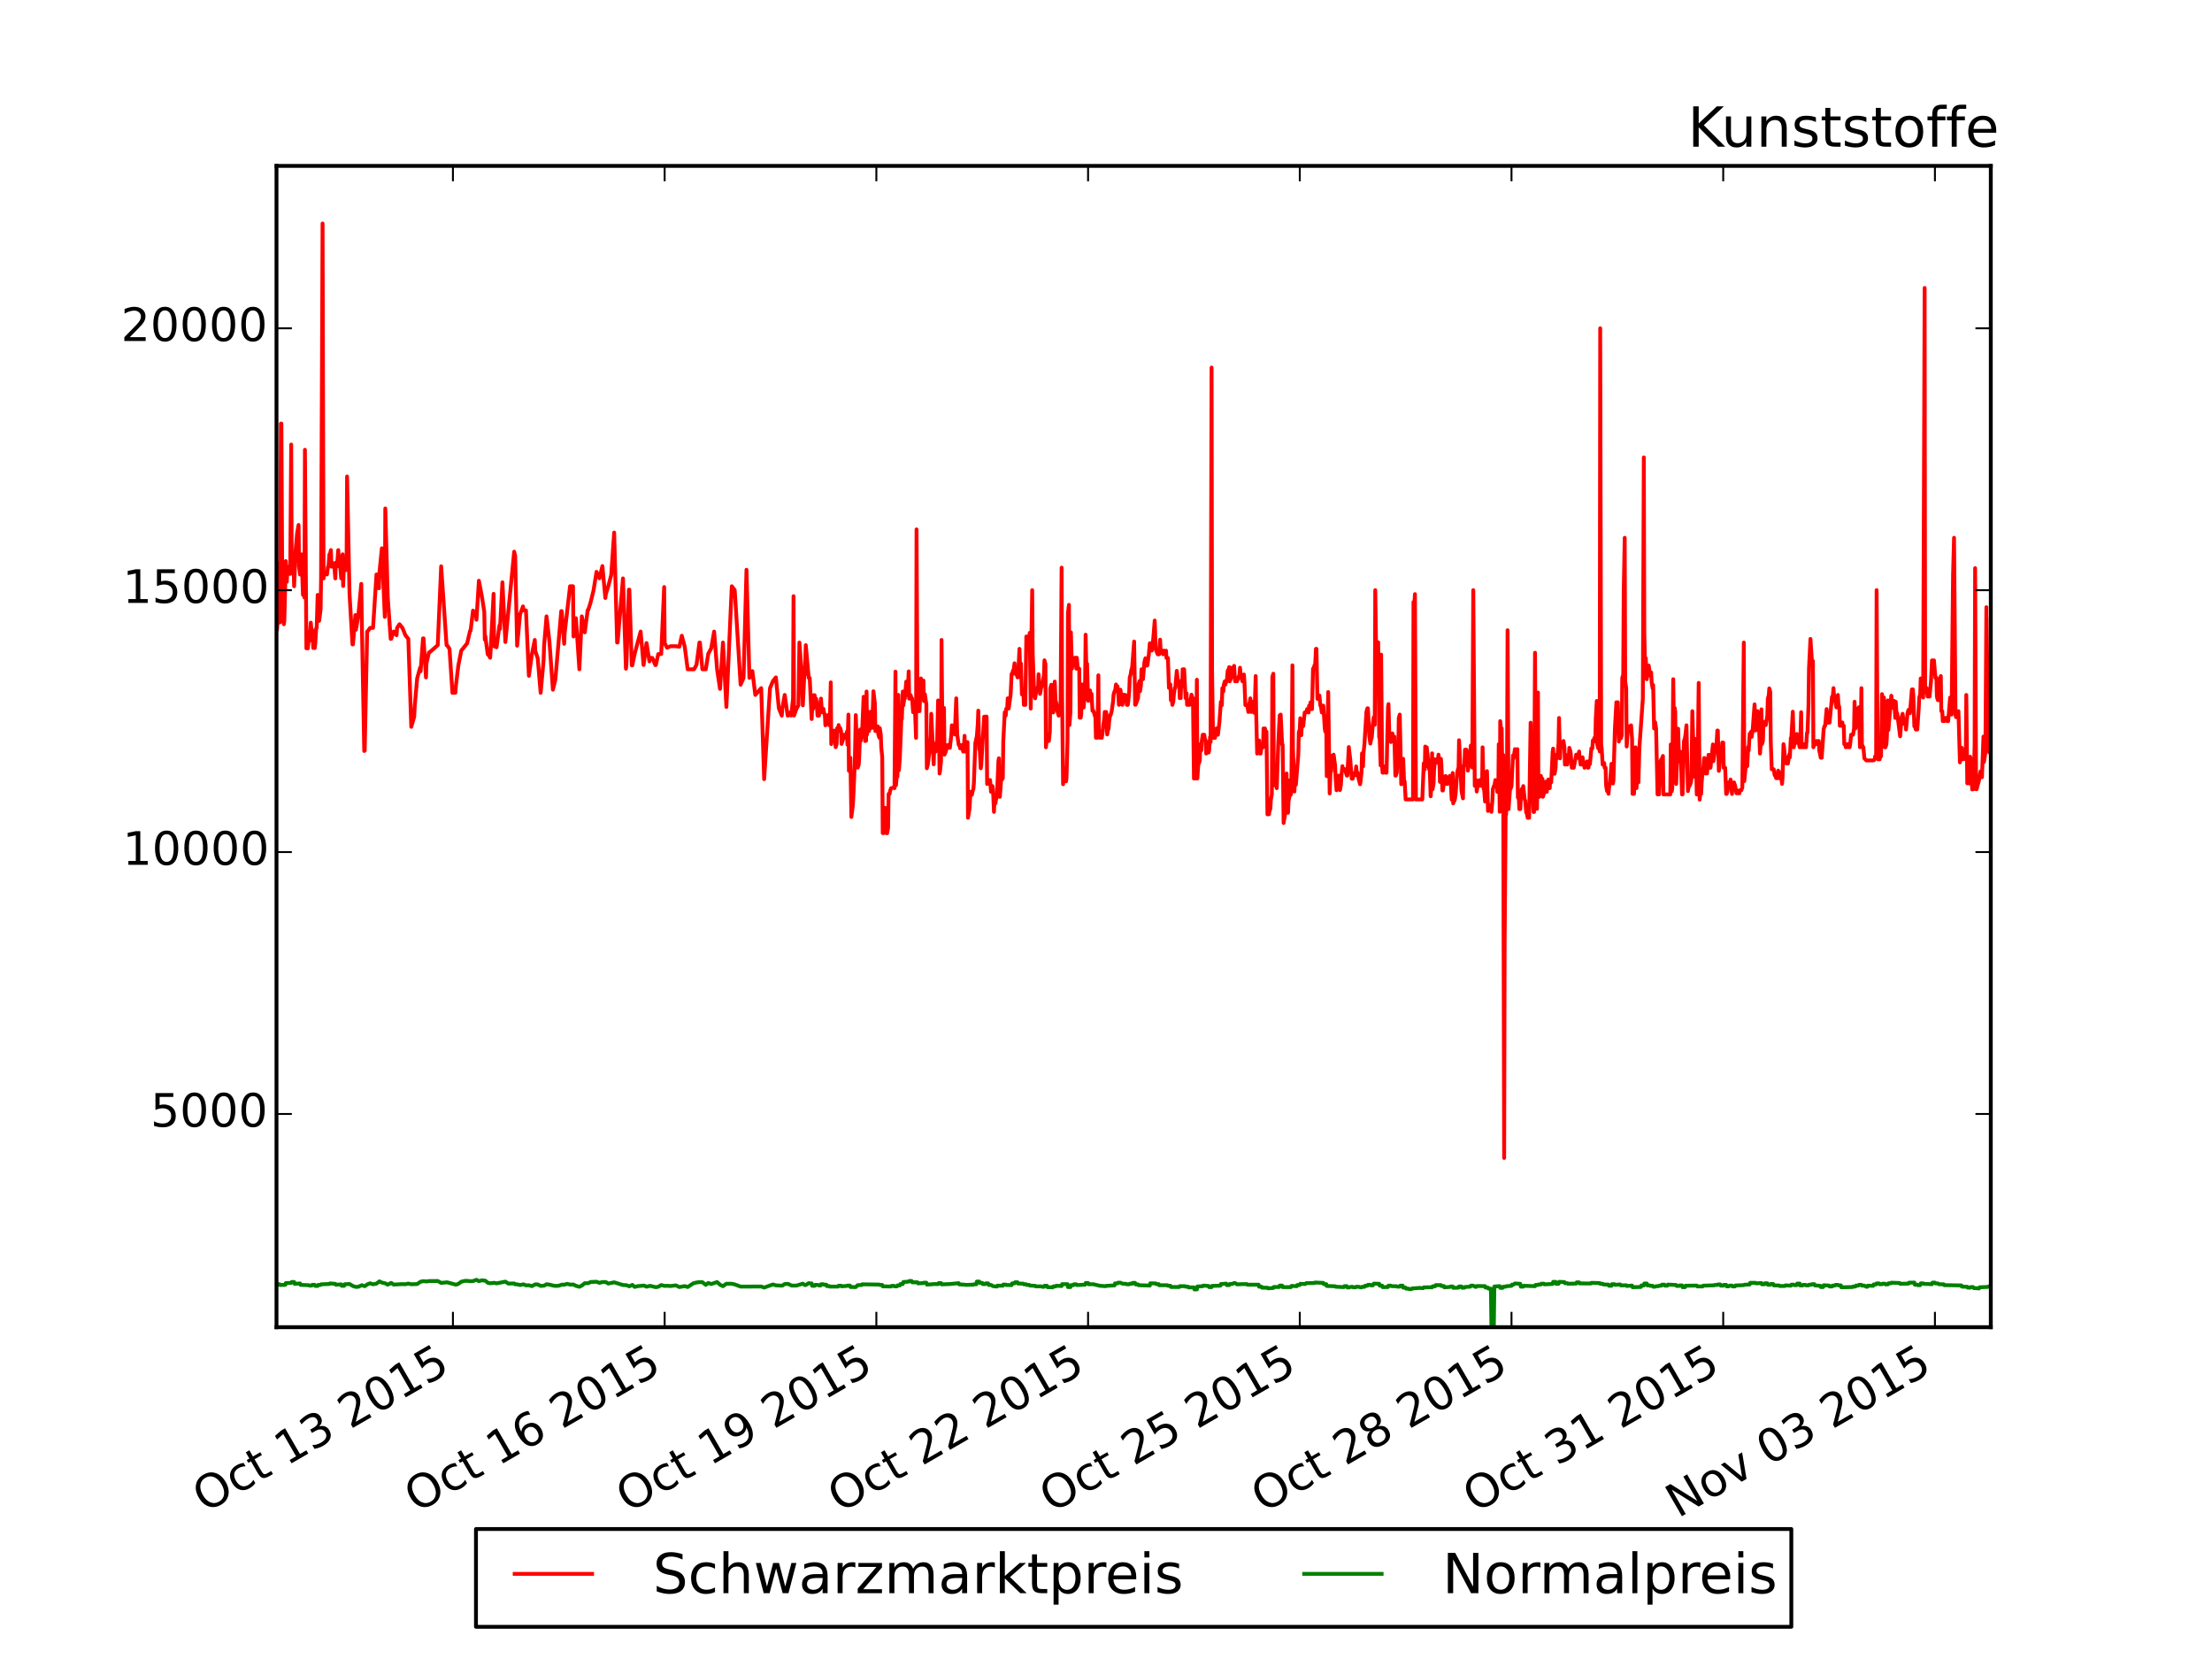 <?xml version="1.0" encoding="utf-8" standalone="no"?>
<!DOCTYPE svg PUBLIC "-//W3C//DTD SVG 1.1//EN"
  "http://www.w3.org/Graphics/SVG/1.1/DTD/svg11.dtd">
<!-- Created with matplotlib (http://matplotlib.org/) -->
<svg height="432pt" version="1.1" viewBox="0 0 576 432" width="576pt" xmlns="http://www.w3.org/2000/svg" xmlns:xlink="http://www.w3.org/1999/xlink">
 <defs>
  <style type="text/css">
*{stroke-linecap:butt;stroke-linejoin:round;}
  </style>
 </defs>
 <g id="figure_1">
  <g id="patch_1">
   <path d="
M0 432
L576 432
L576 0
L0 0
z
" style="fill:#ffffff;"/>
  </g>
  <g id="axes_1">
   <g id="patch_2">
    <path d="
M72 345.6
L518.4 345.6
L518.4 43.2
L72 43.2
z
" style="fill:#ffffff;"/>
   </g>
   <g id="line2d_1">
    <path clip-path="url(#pcb2bf987bf)" d="
M72 146.792
L72.128 163.978
L72.51 159.136
L72.766 159.136
L72.893 162.068
L73.148 110.306
L73.276 110.306
L73.531 159.054
L73.659 159.136
L73.914 162.546
L74.042 161.591
L74.425 146.11
L74.68 151.498
L74.808 148.361
L75.063 149.438
L75.19 149.438
L75.446 147.338
L75.573 149.438
L75.829 115.762
L75.956 146.315
L76.211 148.429
L76.339 144.201
L76.594 152.657
L76.977 143.246
L77.36 138.881
L77.743 136.699
L77.87 147.542
L78.126 149.588
L78.126 149.588
L78.508 144.337
L78.891 154.908
L79.019 153.885
L79.274 155.589
L79.402 117.126
L79.785 168.82
L80.04 167.865
L80.167 168.82
L80.423 165.942
L80.55 166.91
L80.933 162.136
L81.189 165.001
L81.316 164.046
L81.571 168.738
L81.699 167.797
L81.954 168.752
L82.082 167.797
L82.337 163.569
L82.465 163.569
L82.72 154.908
L82.847 160.704
L83.103 161.659
L83.485 158.727
L83.613 150.27
L83.996 58.203
L84.251 150.611
L84.379 149.588
L85.144 149.588
L85.4 147.542
L85.527 147.542
L85.782 144.337
L85.91 144.337
L86.165 143.246
L86.293 147.542
L86.548 146.519
L86.676 147.542
L87.059 147.542
L87.314 150.611
L87.442 146.519
L87.697 147.542
L87.824 146.519
L88.08 143.246
L88.207 145.428
L88.462 147.542
L88.59 147.542
L88.845 150.611
L88.845 150.611
L88.973 145.428
L89.228 144.337
L89.356 152.589
L89.611 145.292
L89.739 145.292
L89.994 148.483
L89.994 148.483
L90.249 146.451
L90.377 124.082
L91.015 154.635
L91.78 167.797
L91.908 167.797
L92.546 160.159
L92.674 163.978
L93.312 160.227
L94.078 152.043
L94.205 161.182
L94.843 195.553
L94.971 195.471
L95.609 164.455
L95.737 164.387
L96.375 163.5
L97.14 163.5
L98.034 149.588
L98.672 153.203
L98.799 149.111
L99.437 142.768
L100.203 160.636
L100.331 132.402
L100.969 155.589
L101.734 166.365
L101.862 166.365
L102.5 164.455
L103.266 165.41
L103.393 163.5
L104.032 162.546
L104.797 163.5
L105.563 165.41
L106.329 166.365
L107.095 189.265
L107.86 186.619
L107.988 183.96
L108.626 176.663
L109.391 173.866
L109.519 174.808
L110.157 166.228
L110.285 166.228
L110.923 176.403
L111.05 172.775
L111.689 169.911
L111.816 169.911
L113.986 168.001
L114.879 147.474
L116.283 168.001
L116.41 168.001
L117.048 168.956
L117.814 180.413
L118.58 180.4
L118.707 178.64
L119.345 173.321
L120.111 169.434
L121.643 167.524
L122.408 164.251
L122.536 164.251
L123.174 158.999
L123.94 160.022
L124.067 161.386
L124.705 151.225
L125.471 155.248
L126.109 159.34
L126.237 166.569
L126.237 166.569
L126.365 165.615
L127.002 170.388
L127.13 170.388
L127.13 170.388
L127.64 171.275
L127.64 171.275
L127.768 169.229
L128.534 154.635
L128.661 168.274
L129.299 168.547
L130.065 162.818
L130.193 163.773
L130.831 151.634
L131.597 167.183
L133.894 143.655
L134.149 144.746
L134.659 168.138
L135.425 159.954
L136.191 157.908
L136.318 158.931
L136.956 158.931
L137.722 175.981
L138.488 170.443
L139.254 166.637
L139.381 169.502
L140.019 171.411
L140.785 180.413
L141.551 171.957
L141.678 168.138
L142.316 160.5
L143.082 167.183
L143.975 179.595
L144.613 176.935
L146.145 159.136
L146.272 159.136
L146.91 167.647
L147.038 164.796
L148.442 152.657
L149.208 152.657
L149.335 165.751
L149.973 160.977
L150.867 174.276
L151.505 160.5
L152.27 164.66
L153.036 158.863
L153.164 158.863
L153.802 156.817
L154.567 153.68
L155.333 148.906
L155.333 148.906
L156.099 150.597
L156.865 147.406
L157.63 155.712
L157.758 154.703
L158.396 152.657
L159.162 149.724
L159.927 138.677
L160.693 167.306
L160.821 167.306
L162.224 150.611
L162.99 174.126
L163.118 173.184
L163.756 153.544
L163.883 153.544
L164.521 173.253
L164.649 173.253
L165.287 170.184
L166.819 164.455
L167.584 173.171
L168.35 167.456
L169.116 172.23
L169.243 171.275
L169.881 171.343
L170.647 173.184
L170.775 173.184
L171.413 170.32
L172.178 170.307
L172.944 152.862
L173.072 167.456
L173.71 168.683
L174.603 168.274
L176.007 168.274
L176.9 168.411
L177.538 165.546
L178.304 168.411
L179.07 174.276
L180.729 174.276
L181.367 173.116
L182.132 167.319
L182.26 167.319
L182.898 174.276
L183.791 174.276
L184.43 170.252
L185.195 168.82
L185.961 164.455
L186.727 174.276
L187.492 179.39
L188.258 167.319
L189.151 184.096
L190.555 152.657
L191.321 153.68
L192.852 178.299
L193.618 176.526
L194.384 148.361
L195.149 176.526
L195.277 175.64
L195.915 174.753
L196.681 180.959
L198.212 179.186
L198.212 179.186
L198.978 202.891
L200.509 179.186
L201.275 177.344
L202.04 176.39
L202.806 184.437
L203.572 186.347
L203.699 184.505
L204.338 180.959
L205.103 186.333
L205.231 186.333
L205.869 185.46
L205.997 186.333
L206.124 185.46
L206.507 181.914
L206.635 155.248
L206.635 155.248
L206.762 186.319
L207.4 184.56
L207.911 183.66
L208.166 167.319
L208.804 175.981
L209.059 183.673
L209.059 183.673
L209.442 175.708
L209.57 175.708
L209.825 168.001
L210.591 176.526
L210.846 176.526
L211.356 187.233
L211.484 184.573
L211.739 184.573
L211.867 181.027
L212.122 181.027
L212.25 182.8
L212.505 181.914
L212.633 182.8
L212.888 186.347
L213.271 186.347
L213.398 184.573
L213.781 181.914
L214.036 185.46
L214.164 185.46
L214.419 184.56
L214.547 185.46
L214.802 186.347
L214.93 188.87
L215.185 188.051
L215.185 188.051
L215.313 187.029
L215.568 186.21
L215.951 188.87
L215.951 188.87
L216.078 188.038
L216.333 177.685
L216.461 193.766
L216.589 192.143
L217.227 190.234
L217.61 194.558
L217.865 193.712
L217.992 189.62
L218.248 189.62
L218.248 189.62
L218.375 188.802
L218.631 190.37
L218.758 189.552
L219.013 190.37
L219.141 193.712
L219.396 192.962
L219.779 191.325
L219.907 192.13
L220.162 192.143
L220.29 191.325
L220.29 191.325
L220.417 191.325
L220.545 190.507
L220.672 193.916
L220.672 193.916
L220.928 186.074
L221.055 200.736
L221.438 197.326
L221.693 212.739
L222.076 209.738
L222.204 207.488
L222.587 198.895
L222.842 186.21
L222.842 186.21
L223.352 199.891
L223.608 199.099
L223.735 197.19
L223.99 189.961
L224.118 192.962
L224.501 190.507
L224.884 181.436
L225.267 192.962
L225.522 192.894
L225.649 180.072
L225.649 180.072
L225.777 191.257
L225.777 191.257
L225.905 185.187
L225.905 185.187
L226.032 190.37
L226.032 190.37
L226.288 190.357
L226.67 187.915
L226.798 185.324
L227.053 189.552
L227.181 187.642
L227.436 180.004
L227.819 183.209
L227.946 190.37
L228.329 190.302
L228.585 189.143
L228.712 191.257
L228.967 192.075
L229.095 189.62
L229.35 191.257
L229.478 194.571
L229.733 197.19
L229.861 216.94
L230.116 216.94
L230.499 210.352
L230.499 210.352
L230.882 216.967
L231.009 216.967
L231.264 215.535
L231.264 215.535
L231.392 206.738
L231.647 206.738
L231.775 205.987
L232.03 205.237
L232.158 205.237
L232.541 205.101
L232.924 205.237
L233.179 174.889
L233.306 204.487
L233.562 201.486
L233.689 202.237
L233.944 180.959
L234.072 200.586
L234.327 197.19
L234.327 197.19
L234.71 187.233
L234.838 187.233
L235.093 180.072
L235.093 180.072
L235.221 183.687
L235.476 181.914
L235.603 181.914
L235.986 177.481
L236.242 181.027
L236.369 180.141
L236.624 174.821
L236.752 181.914
L237.007 181.914
L237.135 181.027
L237.39 181.914
L237.518 181.9
L237.773 185.446
L237.901 183.687
L238.156 185.46
L238.283 185.46
L238.539 192.143
L238.666 137.858
L238.921 185.187
L239.049 185.187
L239.304 182.05
L239.432 185.187
L239.815 176.663
L240.07 179.868
L240.453 177.208
L240.453 177.208
L240.58 182.527
L240.836 180.754
L241.219 183.414
L241.346 200.054
L241.601 199.099
L242.112 194.871
L242.367 191.598
L242.495 185.869
L243.133 199.031
L243.26 194.939
L243.516 195.69
L243.643 195.69
L243.898 193.235
L244.026 193.235
L244.281 182.391
L244.409 183.278
L244.664 201.418
L244.792 200.654
L245.047 198.213
L245.047 198.213
L245.175 166.637
L245.43 193.916
L245.557 186.142
L245.813 184.355
L245.94 196.508
L246.323 195.621
L246.578 194.053
L246.578 194.053
L246.706 194.053
L246.961 194.735
L247.089 193.916
L247.344 194.721
L247.727 191.325
L247.855 188.87
L248.237 190.507
L248.493 190.507
L248.62 191.257
L249.003 181.846
L249.258 191.325
L249.641 193.916
L249.641 193.916
L249.769 193.916
L250.024 194.871
L250.152 194.053
L250.534 194.053
L250.79 195.69
L250.917 195.69
L251.173 191.598
L251.3 195.69
L251.555 194.871
L251.683 194.053
L251.938 193.235
L252.066 212.944
L252.449 210.693
L252.704 206.192
L252.832 206.929
L253.087 206.942
L253.214 206.192
L253.47 205.442
L253.597 203.873
L253.98 193.507
L254.363 191.721
L254.618 188.461
L254.746 185.051
L254.746 185.051
L255.001 195.13
L255.129 195.13
L255.129 195.13
L255.384 200.054
L255.511 199.236
L256.277 186.619
L256.915 186.606
L257.043 204.146
L257.298 203.873
L257.426 203.123
L257.809 203.123
L258.064 206.192
L258.064 206.192
L258.447 204.692
L258.574 205.442
L258.83 211.416
L258.957 208.238
L259.212 209.193
L259.212 209.193
L259.34 208.224
L259.595 207.488
L259.595 207.488
L259.978 198.281
L260.106 197.449
L260.361 207.488
L260.744 202.373
L260.871 203.055
L261.127 202.646
L261.254 192.962
L261.637 185.46
L261.892 186.347
L262.02 184.573
L262.275 184.505
L262.403 181.846
L262.658 184.505
L263.168 180.823
L263.424 175.503
L263.424 175.503
L263.551 175.503
L263.807 174.548
L263.934 174.548
L264.189 172.707
L264.189 172.707
L264.317 175.462
L264.7 175.476
L264.955 176.376
L264.955 176.376
L265.083 176.376
L265.466 168.956
L265.593 172.775
L265.848 172.775
L266.104 180.823
L266.231 180.823
L266.486 179.936
L266.614 183.55
L266.997 183.55
L267.252 165.751
L267.38 165.751
L267.635 166.706
L267.763 165.751
L268.018 165.751
L268.145 164.796
L268.401 184.505
L268.528 169.024
L268.784 153.68
L268.911 169.979
L269.294 180.959
L269.549 181.846
L269.932 179.186
L270.315 179.172
L270.443 175.571
L270.825 180.686
L271.081 179.186
L271.463 178.286
L271.846 175.64
L271.974 171.943
L272.229 172.912
L272.357 194.598
L272.612 191.871
L272.74 192.416
L272.995 191.598
L273.122 192.962
L273.378 190.507
L273.378 190.507
L273.506 179.186
L273.761 178.299
L273.888 180.072
L274.143 185.46
L274.271 185.528
L274.654 177.481
L274.909 183.687
L274.909 183.687
L275.037 182.868
L275.292 185.051
L275.675 186.347
L275.802 185.324
L276.058 184.423
L276.185 182.664
L276.441 147.815
L276.568 181.436
L276.823 204.214
L276.951 201.896
L277.206 200.191
L277.334 201.009
L277.589 203.464
L277.717 202.714
L277.972 192.962
L277.972 192.962
L278.099 159.545
L278.355 157.499
L278.482 188.802
L278.738 185.392
L278.865 164.66
L279.12 174.139
L279.631 171.329
L279.886 173.253
L280.014 171.261
L280.269 174.112
L280.269 174.112
L280.397 171.275
L280.652 174.139
L281.035 174.126
L281.035 174.126
L281.162 186.892
L281.417 186.878
L281.545 186.006
L281.801 178.231
L282.183 184.232
L282.311 182.459
L282.566 177.344
L282.694 165.274
L282.949 177.344
L283.077 172.843
L283.332 182.459
L283.459 182.459
L283.715 179.8
L283.842 179.8
L284.097 182.459
L284.225 180.686
L284.48 185.105
L284.736 185.119
L285.246 186.892
L285.374 192.102
L285.756 192.102
L286.012 175.844
L286.139 191.257
L286.395 192.102
L286.522 191.257
L286.777 190.438
L286.905 192.116
L287.16 190.438
L287.288 188.802
L287.543 187.165
L287.671 185.392
L287.926 187.165
L288.054 185.392
L288.309 191.257
L288.437 190.438
L288.692 189.62
L288.819 187.915
L289.074 186.21
L289.202 186.21
L289.457 185.324
L289.84 182.664
L289.968 180.891
L290.223 180.004
L290.351 179.991
L290.606 178.231
L290.733 179.595
L290.861 179.581
L290.989 178.708
L291.116 179.595
L291.372 183.55
L291.499 182.664
L291.754 179.595
L292.265 183.537
L292.648 180.891
L292.903 181.777
L293.031 180.959
L293.286 181.777
L293.286 181.777
L293.413 183.537
L293.669 183.537
L293.669 183.537
L293.796 182.664
L294.051 180.004
L294.051 180.004
L294.179 176.458
L294.434 175.571
L294.562 174.617
L294.817 173.73
L294.817 173.73
L295.328 167.047
L295.583 183.51
L295.71 183.51
L296.349 181.777
L296.476 178.217
L296.731 177.344
L296.859 180.004
L297.114 178.231
L297.242 174.276
L297.497 175.162
L297.625 176.867
L298.008 172.366
L298.263 171.411
L298.39 172.366
L298.646 173.321
L298.773 173.253
L299.156 170.388
L299.411 167.524
L299.539 167.524
L299.794 168.438
L299.922 169.42
L300.305 166.351
L300.687 161.591
L300.943 169.093
L301.453 170.375
L301.836 170.375
L302.091 166.569
L302.219 169.434
L302.474 169.434
L302.474 169.434
L302.857 170.375
L302.985 169.434
L303.112 169.434
L303.368 170.375
L303.623 169.434
L303.75 171.343
L304.133 171.343
L304.388 179.118
L304.771 178.231
L304.899 182.323
L305.154 182.323
L305.282 183.55
L305.537 182.664
L305.664 180.891
L305.92 179.118
L306.047 179.118
L306.43 174.685
L306.813 178.095
L307.068 177.344
L307.068 177.344
L307.196 181.777
L307.451 181.777
L307.579 177.344
L307.834 178.708
L307.962 174.276
L308.344 174.276
L308.727 181.777
L308.983 180.55
L309.11 183.537
L309.365 183.537
L309.493 182.664
L309.748 183.55
L309.876 182.664
L310.131 181.777
L310.131 181.777
L310.259 180.891
L310.514 181.75
L310.642 181.764
L310.897 202.714
L311.407 202.714
L311.662 177.003
L311.79 202.714
L312.045 198.827
L312.173 198.827
L312.428 197.995
L312.556 193.78
L312.811 195.417
L312.939 192.962
L313.194 191.325
L313.577 191.325
L313.704 192.143
L313.96 192.962
L314.087 196.222
L314.342 194.994
L314.47 193.235
L314.725 195.962
L314.853 195.417
L315.108 191.871
L315.236 193.235
L315.491 95.712
L315.619 174.48
L315.874 192.143
L316.384 192.143
L316.767 189.675
L317.022 189.675
L317.15 191.325
L317.533 188.051
L317.916 182.732
L318.171 183.619
L318.298 179.186
L318.554 180.072
L318.554 180.072
L318.681 178.299
L318.937 177.413
L319.064 178.299
L319.319 177.413
L319.319 177.413
L319.447 177.413
L319.702 174.617
L319.83 174.603
L320.085 173.716
L320.213 177.413
L320.596 176.526
L320.851 173.866
L320.851 173.866
L321.234 174.276
L321.361 173.389
L321.616 177.413
L321.999 176.526
L322.127 177.413
L322.765 175.64
L322.893 173.866
L323.148 176.526
L323.275 176.526
L323.531 177.413
L323.658 177.413
L323.914 175.64
L323.914 175.64
L324.041 177.413
L324.296 183.619
L324.807 183.687
L325.062 185.392
L325.19 183.619
L325.445 182.732
L325.573 181.846
L325.828 185.392
L325.956 184.505
L326.338 182.732
L326.593 185.596
L326.721 184.71
L326.976 176.049
L327.104 185.596
L327.359 196.222
L327.487 194.598
L327.87 192.825
L328.125 196.222
L328.252 196.222
L328.508 194.598
L328.891 194.598
L329.018 189.688
L329.273 192.962
L329.401 189.688
L329.656 191.325
L329.784 190.507
L330.039 212.057
L330.167 210.557
L330.422 212.057
L330.55 211.307
L330.805 210.557
L330.933 208.238
L331.188 206.738
L331.315 176.322
L331.57 175.435
L331.698 204.487
L332.081 202.714
L332.336 203.737
L332.464 205.237
L332.847 193.78
L333.23 186.278
L333.485 186.074
L333.868 193.916
L333.995 193.916
L334.25 214.308
L334.633 212.03
L335.016 201.418
L335.144 210.147
L335.399 211.634
L335.527 208.647
L335.782 207.42
L335.909 203.123
L336.165 206.874
L336.292 202.373
L336.548 173.253
L336.675 194.598
L337.058 206.11
L337.313 199.85
L337.441 204.351
L338.079 196.44
L338.207 190.711
L338.462 189.893
L338.589 187.029
L338.845 191.461
L338.972 189.074
L339.227 188.256
L339.355 189.074
L339.738 185.528
L340.121 185.528
L340.376 184.642
L340.504 184.642
L340.759 185.528
L340.886 183.755
L341.142 183.755
L341.269 182.868
L341.525 184.642
L341.652 184.642
L341.907 174.139
L342.035 174.139
L342.29 173.253
L342.418 174.139
L342.673 168.956
L342.801 168.956
L343.056 181.982
L343.184 181.095
L343.439 181.982
L343.566 181.095
L343.822 183.755
L343.822 183.755
L343.949 183.755
L344.204 185.528
L344.332 183.755
L344.588 183.755
L344.97 189.688
L345.098 190.507
L345.353 189.143
L345.353 189.143
L345.481 202.1
L345.863 180.209
L346.246 206.601
L346.502 200.054
L346.629 200.873
L346.884 196.781
L346.884 196.781
L347.012 197.599
L347.267 196.508
L347.65 199.236
L347.778 202.373
L348.033 205.783
L348.161 204.283
L348.543 201.964
L348.926 205.728
L349.181 204.214
L349.309 201.896
L349.564 199.509
L349.692 200.3
L350.33 200.3
L350.458 201.145
L350.713 201.964
L350.84 201.964
L351.224 194.53
L351.606 197.804
L351.989 202.769
L352.244 202.769
L352.372 201.964
L352.627 201.964
L352.755 201.214
L353.01 201.214
L353.138 199.577
L353.393 201.964
L353.52 201.214
L353.776 202.755
L353.776 202.755
L354.158 204.214
L354.286 203.464
L354.541 201.077
L354.669 196.167
L354.924 199.577
L355.052 196.099
L355.307 193.644
L355.307 193.644
L355.817 185.324
L356.073 184.437
L356.073 184.437
L356.2 184.437
L356.583 191.871
L356.838 193.63
L356.966 192.812
L357.221 191.993
L357.477 188.461
L357.732 186.756
L357.987 188.733
L358.115 153.68
L358.37 171.057
L358.37 171.057
L358.88 167.251
L359.136 191.993
L359.263 191.993
L359.518 199.318
L359.646 170.457
L359.901 199.577
L360.029 201.2
L360.284 201.2
L360.412 199.577
L360.667 199.577
L360.795 201.2
L361.05 201.2
L361.433 184.164
L361.56 183.346
L361.816 192.553
L361.943 191.734
L362.198 193.221
L362.581 190.984
L362.709 192.621
L362.964 191.802
L363.092 191.802
L363.347 201.964
L363.474 201.964
L363.73 201.145
L363.857 197.872
L364.113 194.598
L364.24 186.96
L364.495 186.074
L364.878 204.214
L365.389 197.599
L365.644 204.201
L365.772 203.464
L366.027 208.17
L366.027 208.17
L367.941 208.17
L368.069 156.749
L368.324 156.735
L368.451 154.703
L368.707 208.17
L370.366 208.17
L370.749 198.759
L371.004 200.354
L371.131 194.394
L371.387 199.509
L371.514 194.598
L372.152 200.327
L372.28 199.44
L372.535 207.351
L372.663 205.851
L372.918 196.167
L373.046 205.51
L373.301 203.996
L373.428 200.463
L373.684 197.736
L373.684 197.736
L373.811 198.554
L374.067 197.736
L374.194 198.554
L374.449 197.736
L374.577 196.508
L374.832 198.759
L374.96 203.601
L375.215 197.599
L375.343 199.236
L375.598 205.837
L375.726 205.851
L376.108 202.85
L376.364 202.1
L376.491 202.1
L376.746 204.146
L376.874 204.146
L377.129 203.587
L377.257 203.587
L377.512 202.032
L377.512 202.032
L377.64 203.587
L377.767 203.587
L378.023 208.238
L378.278 201.282
L378.405 209.193
L378.661 208.443
L378.788 208.443
L379.044 206.738
L379.426 201.418
L379.554 200.668
L379.809 199.85
L379.937 192.757
L380.575 205.987
L380.958 207.897
L381.086 199.85
L381.341 199.031
L381.468 195.212
L381.851 195.212
L382.107 197.395
L382.234 200.668
L382.489 199.031
L382.617 199.031
L383 194.121
L383.383 199.85
L383.638 153.68
L384.021 204.623
L384.148 204.623
L384.403 203.123
L384.531 206.11
L384.786 204.623
L385.169 203.873
L385.297 203.123
L385.552 204.623
L385.68 203.805
L385.935 204.623
L386.062 194.598
L386.318 205.374
L386.445 205.237
L386.701 208.715
L386.828 201.623
L387.083 202.359
L387.211 200.804
L387.466 211.17
L387.594 209.616
L387.849 210.42
L387.977 209.67
L388.232 209.943
L388.232 209.943
L388.36 211.402
L388.615 208.443
L388.742 205.442
L388.998 204.692
L389.125 204.692
L389.38 203.123
L389.508 203.942
L389.763 203.942
L389.891 206.192
L390.146 206.178
L390.274 193.78
L390.529 211.375
L390.657 187.779
L390.912 190.507
L391.039 189.688
L391.295 207.488
L391.422 196.576
L391.678 301.532
L391.805 245.883
L392.06 212.112
L392.188 212.112
L392.443 196.644
L392.571 164.114
L392.826 210.693
L393.209 205.442
L393.337 205.442
L393.592 204.692
L393.975 196.713
L394.102 197.531
L394.102 197.531
L394.485 195.076
L394.74 196.713
L394.868 195.894
L395.123 195.076
L395.251 207.692
L395.506 208.074
L395.634 210.693
L395.889 210.679
L396.016 207.692
L396.272 205.442
L396.399 206.192
L396.655 204.692
L397.037 208.238
L397.165 208.443
L397.42 211.58
L397.548 211.58
L397.803 212.944
L398.186 212.944
L398.569 188.188
L398.696 204.146
L398.952 204.146
L399.079 204.883
L399.335 211.443
L399.462 211.443
L399.717 169.979
L399.845 194.598
L400.1 194.598
L400.228 210.625
L400.483 180.345
L400.611 207.488
L400.866 207.488
L400.993 204.76
L401.249 202.032
L401.376 202.782
L401.632 202.782
L401.759 207.488
L402.014 206.724
L402.142 205.919
L402.397 206.192
L402.525 203.532
L402.78 206.192
L402.908 204.487
L403.163 202.987
L403.291 205.237
L403.546 205.237
L403.673 202.987
L403.929 203.737
L404.311 195.758
L404.439 194.939
L404.694 201.486
L404.822 201.486
L405.077 199.918
L405.205 196.576
L405.46 197.463
L405.588 196.631
L405.843 193.507
L405.97 186.96
L406.226 197.463
L406.353 195.008
L406.609 193.371
L406.736 194.189
L407.119 192.962
L407.374 194.598
L407.502 199.099
L407.757 196.576
L408.14 199.099
L408.268 197.463
L408.523 197.19
L408.65 194.735
L408.906 195.553
L409.033 196.372
L409.289 199.918
L409.416 198.281
L409.671 199.918
L409.799 199.918
L410.437 196.508
L410.565 196.508
L410.82 197.326
L410.948 197.326
L411.203 195.69
L411.33 197.326
L411.586 199.086
L411.713 197.326
L411.968 199.086
L412.096 197.19
L412.351 199.086
L412.479 199.086
L412.607 199.918
L412.989 199.099
L413.245 198.281
L413.5 199.918
L413.627 199.904
L413.883 198.145
L414.01 198.949
L414.393 194.871
L414.648 194.871
L414.776 192.825
L415.031 192.825
L415.159 192.143
L415.414 193.098
L415.542 186.96
L415.797 182.527
L415.925 193.916
L416.18 194.871
L416.307 190.779
L416.563 195.676
L416.69 85.483
L416.945 193.848
L417.073 194.871
L417.328 199.099
L417.456 199.099
L417.711 198.69
L417.839 199.904
L418.094 199.918
L418.222 204.555
L418.477 205.987
L418.604 205.851
L418.86 206.697
L418.987 205.101
L419.243 203.669
L419.625 198.895
L419.753 202.168
L420.008 204.01
L420.136 203.26
L420.519 189.756
L420.902 182.868
L421.157 183.755
L421.284 182.868
L421.54 193.098
L421.667 191.871
L421.922 191.461
L422.05 192.28
L422.305 191.461
L422.433 176.526
L422.688 175.64
L422.816 153.68
L423.071 140.04
L423.199 177.413
L423.454 179.172
L423.581 194.38
L423.964 189.143
L424.602 189.143
L424.73 188.87
L424.985 192.416
L425.113 206.724
L425.496 206.71
L425.751 195.008
L425.879 194.598
L426.134 205.237
L426.261 202.919
L426.517 203.737
L426.644 203.737
L426.899 194.598
L427.793 181.914
L428.048 119.104
L428.176 164.728
L428.431 175.981
L428.558 171.411
L428.814 176.867
L428.941 175.094
L429.197 175.094
L429.324 173.321
L429.707 175.981
L429.962 175.094
L430.09 177.754
L430.345 179.254
L430.473 178.367
L430.728 189.688
L430.856 189.688
L430.983 188.051
L431.238 189.688
L431.621 206.86
L432.004 206.86
L432.387 198.267
L432.642 197.64
L432.642 197.64
L432.77 197.64
L433.025 196.849
L433.153 206.86
L434.939 206.86
L435.067 193.848
L435.322 206.056
L435.45 205.305
L435.705 176.867
L435.833 186.142
L436.088 184.369
L436.215 185.255
L436.471 204.146
L436.981 189.756
L437.236 198.213
L437.364 196.508
L437.619 195.758
L438.002 206.86
L438.13 206.86
L438.513 192.962
L438.768 192.143
L438.895 191.325
L439.151 188.87
L439.533 205.987
L439.661 205.237
L439.916 204.487
L440.044 204.487
L440.299 203.737
L440.299 203.737
L440.427 202.987
L440.682 185.187
L441.192 202.237
L441.448 192.416
L441.575 194.598
L441.831 206.874
L441.831 206.874
L441.958 206.874
L442.341 177.822
L442.596 208.224
L442.724 206.738
L442.979 206.738
L443.107 203.873
L443.362 200.668
L443.49 200.668
L443.745 197.395
L443.872 197.395
L444.128 201.418
L444.255 200.668
L444.51 201.418
L444.893 196.563
L445.021 196.576
L445.276 199.918
L445.404 199.918
L446.042 193.848
L446.169 198.213
L446.425 196.508
L446.552 194.598
L446.808 194.871
L446.935 194.598
L447.19 190.234
L447.318 190.234
L447.573 200.736
L447.701 199.918
L447.956 196.644
L448.084 196.644
L448.339 195.826
L448.467 193.371
L448.722 193.371
L448.849 199.918
L449.232 199.918
L449.487 206.738
L449.487 206.738
L449.615 206.738
L449.87 205.987
L449.998 203.737
L450.126 204.487
L450.381 204.487
L450.636 202.987
L451.019 206.738
L451.146 204.487
L451.402 204.487
L451.529 203.737
L451.785 204.487
L452.167 206.56
L452.295 205.783
L452.55 206.56
L452.933 206.574
L453.061 205.783
L453.444 205.783
L453.699 205.033
L454.082 167.319
L454.209 203.396
L454.592 199.509
L454.975 199.509
L455.23 194.462
L455.358 195.417
L455.613 191.052
L455.741 191.871
L455.996 190.507
L456.123 191.871
L456.379 190.234
L456.889 183.414
L457.144 190.234
L457.527 187.779
L457.655 185.187
L458.038 188.597
L458.293 196.235
L458.421 194.598
L458.676 184.71
L458.803 193.78
L459.059 192.962
L459.186 188.87
L459.442 187.983
L459.569 188.802
L459.824 188.802
L460.207 186.415
L460.335 181.914
L460.59 181.027
L460.718 179.254
L460.973 180.141
L461.101 192.962
L461.356 200.327
L461.866 200.313
L462.121 201.868
L462.249 201.827
L462.504 202.632
L462.887 202.632
L463.015 200.668
L463.27 202.632
L463.398 201.077
L463.653 202.632
L463.781 201.827
L464.036 204.119
L464.163 202.578
L464.419 193.78
L464.546 194.53
L464.801 197.326
L464.929 197.313
L465.184 198.813
L465.312 197.19
L465.567 198.827
L465.567 198.827
L465.95 196.372
L466.078 197.19
L466.333 192.143
L466.46 192.143
L466.843 185.324
L467.098 194.598
L467.098 194.598
L467.226 193.78
L467.481 193.562
L467.864 191.12
L467.992 192.757
L468.247 192.757
L468.63 194.585
L468.757 193.78
L469.013 185.46
L469.14 194.585
L469.396 193.78
L469.523 194.571
L469.778 193.78
L469.906 194.585
L470.161 193.78
L470.289 194.585
L470.544 190.779
L470.672 190.779
L470.927 183.687
L471.055 174.139
L471.437 166.365
L471.82 172.093
L472.075 172.093
L472.203 194.585
L472.458 193.78
L472.841 193.78
L472.969 192.962
L473.224 193.78
L473.352 192.962
L473.607 192.962
L473.734 195.403
L474.118 197.313
L474.373 197.299
L474.883 189.811
L475.138 189.006
L475.266 188.993
L475.649 184.642
L475.904 188.188
L476.032 188.188
L476.287 185.596
L476.414 188.174
L477.052 181.436
L477.18 182.459
L477.435 179.186
L477.563 180.959
L478.201 184.219
L478.329 182.459
L478.584 180.959
L478.711 183.332
L478.967 184.232
L479.094 188.993
L479.35 188.12
L479.477 188.993
L479.732 188.12
L479.86 188.993
L480.115 188.993
L480.243 193.78
L480.498 193.78
L480.626 194.571
L480.881 194.571
L481.009 193.78
L481.264 193.78
L481.391 194.571
L481.647 194.571
L481.774 193.78
L482.03 191.325
L482.54 191.325
L482.795 189.688
L482.923 182.732
L483.178 189.661
L483.306 187.097
L483.561 186.278
L483.689 184.505
L483.944 185.187
L484.071 184.164
L484.327 194.571
L484.454 194.571
L484.709 179.186
L484.837 193.78
L485.092 194.585
L485.22 194.585
L485.475 197.463
L485.986 198.008
L487.9 198.008
L488.155 197.736
L488.283 196.917
L488.538 196.917
L488.666 153.68
L488.921 196.099
L489.048 197.736
L489.304 195.826
L489.431 197.736
L489.686 196.781
L489.814 196.917
L490.069 180.754
L490.197 181.641
L490.58 181.641
L490.835 194.598
L490.963 194.598
L491.218 193.78
L491.345 191.734
L491.601 182.391
L491.728 190.084
L492.494 181.164
L492.877 184.301
L493.132 184.301
L493.26 182.527
L493.515 186.947
L493.643 182.732
L493.898 186.619
L494.026 185.733
L494.791 191.734
L495.174 186.756
L495.429 185.869
L495.557 186.756
L495.684 188.461
L495.94 188.324
L496.195 187.506
L496.322 189.961
L496.705 185.733
L496.961 184.846
L497.088 184.846
L497.343 185.733
L497.854 179.527
L498.109 179.513
L498.237 181.3
L498.492 189.143
L498.62 189.129
L498.875 189.961
L499.258 189.961
L499.258 189.961
L499.64 184.301
L499.768 181.641
L500.023 180.754
L500.151 176.663
L500.406 180.686
L500.534 180.754
L500.789 181.627
L501.172 74.98
L501.299 180.277
L501.555 180.072
L501.682 179.172
L501.938 181.382
L502.448 181.368
L502.831 177.413
L503.086 171.957
L503.214 174.753
L503.469 173.866
L503.597 171.957
L503.979 176.526
L504.235 176.458
L504.362 181.436
L504.617 182.323
L504.873 182.309
L505.128 177.003
L505.383 176.049
L505.511 185.187
L505.766 185.187
L505.894 187.779
L506.149 186.96
L506.277 187.779
L506.532 186.96
L506.915 186.96
L507.042 187.779
L507.297 187.779
L507.808 181.641
L508.063 181.641
L508.191 186.074
L508.574 149.588
L508.829 140.04
L509.212 186.074
L509.339 186.742
L509.722 186.756
L509.977 185.187
L510.36 198.527
L510.488 196.917
L510.743 196.917
L510.871 194.735
L511.126 197.736
L511.636 196.849
L511.892 197.736
L512.019 180.959
L512.274 203.982
L512.402 200.736
L512.657 203.982
L512.785 204.01
L513.04 197.054
L513.168 197.872
L513.551 205.578
L513.806 204.078
L513.933 205.496
L514.189 193.78
L514.317 147.951
L514.572 205.51
L514.699 205.51
L515.337 203.164
L515.72 200.859
L515.848 201.623
L516.103 202.373
L516.486 191.802
L516.613 198.418
L516.996 195.962
L517.251 158.113
L517.379 180.618
L517.762 194.598
L518.017 195.949
L518.145 195.144
L518.4 161.182
L518.4 161.182" style="fill:none;stroke:#ff0000;stroke-linecap:square;"/>
   </g>
   <g id="line2d_2">
    <path clip-path="url(#pcb2bf987bf)" d="
M72 334.308
L72.128 334.403
L72.766 334.403
L72.893 334.622
L74.297 334.567
L74.425 334.103
L75.829 334.076
L75.956 333.83
L76.594 333.83
L76.722 334.294
L78.126 334.212
L78.126 334.212
L78.253 334.581
L80.423 334.662
L80.55 334.758
L81.189 334.758
L81.316 334.567
L81.954 334.567
L82.082 334.853
L82.72 334.853
L82.847 334.594
L83.485 334.594
L83.613 334.431
L85.782 334.349
L85.91 334.199
L87.314 334.308
L87.442 334.54
L88.845 334.444
L88.845 334.444
L88.973 334.826
L89.611 334.826
L89.739 334.417
L91.015 334.349
L91.908 334.881
L92.674 335.113
L93.312 335.072
L94.205 334.662
L94.971 334.922
L95.737 334.403
L96.375 334.171
L97.14 334.431
L98.034 334.253
L98.799 333.667
L99.437 333.981
L100.331 334.185
L100.969 334.526
L101.862 334.062
L102.5 334.499
L104.797 334.376
L105.563 334.417
L106.329 334.24
L107.095 334.417
L108.626 334.362
L109.519 333.749
L110.285 333.612
L111.05 333.694
L111.816 333.585
L113.986 333.571
L114.879 334.062
L116.41 333.912
L118.707 334.526
L119.345 334.321
L120.111 333.762
L121.004 333.544
L121.643 333.53
L122.536 333.626
L123.174 333.585
L124.067 333.258
L124.705 333.612
L125.471 333.394
L126.365 333.489
L127.13 334.09
L127.13 334.09
L127.768 334.158
L128.661 334.035
L129.299 334.185
L131.597 333.735
L132.362 334.24
L132.362 334.24
L133.894 334.212
L134.149 334.431
L134.659 334.431
L135.425 334.622
L136.318 334.431
L136.956 334.703
L137.722 334.676
L138.488 334.908
L139.381 334.444
L140.019 334.458
L140.785 334.853
L141.678 334.785
L142.316 334.417
L143.082 334.512
L143.975 334.744
L144.613 334.853
L145.507 334.799
L146.272 334.526
L147.038 334.526
L147.676 334.308
L148.442 334.499
L149.335 334.485
L149.973 334.826
L150.867 335.072
L151.505 334.758
L152.27 334.144
L153.164 334.144
L153.802 333.83
L155.333 333.762
L155.333 333.762
L156.099 334.049
L156.865 333.844
L157.758 333.844
L158.396 334.24
L159.927 333.912
L162.224 334.622
L163.118 334.662
L163.883 334.949
L164.649 334.581
L165.287 335.113
L166.053 334.908
L167.712 334.758
L168.35 335.058
L169.243 334.826
L170.775 335.181
L171.413 335.072
L172.178 334.622
L173.072 334.853
L173.71 334.813
L174.603 334.881
L176.007 334.703
L176.9 335.154
L178.304 334.894
L179.07 335.14
L180.601 334.131
L180.729 334.131
L181.367 333.953
L182.26 333.858
L182.898 333.885
L183.791 334.581
L184.43 334.076
L185.195 334.362
L186.727 333.844
L187.492 334.54
L188.258 334.922
L189.151 334.281
L190.555 334.294
L191.321 334.458
L191.321 334.458
L192.852 335.031
L198.212 335.003
L198.212 335.003
L198.978 335.276
L201.275 334.472
L202.04 334.703
L203.572 334.785
L203.699 334.785
L204.338 334.362
L205.231 334.321
L206.124 334.758
L207.4 334.758
L209.059 334.267
L209.059 334.267
L209.57 334.622
L209.825 334.622
L210.591 334.117
L210.846 334.199
L211.356 334.199
L211.484 334.826
L212.122 334.826
L212.25 334.581
L212.888 334.581
L213.398 334.744
L213.654 334.744
L213.654 334.744
L213.781 334.417
L214.419 334.417
L214.547 334.54
L215.185 334.54
L215.185 334.54
L215.313 334.894
L215.951 334.894
L215.951 334.894
L216.078 335.031
L218.248 335.017
L218.248 335.017
L218.375 334.799
L219.013 334.799
L219.141 334.949
L220.545 334.853
L220.672 334.758
L220.672 334.758
L221.31 334.758
L221.438 335.126
L222.842 335.154
L222.842 335.154
L223.352 334.649
L224.373 334.622
L224.501 334.431
L228.967 334.499
L229.095 334.594
L229.733 334.594
L229.861 334.963
L232.03 335.003
L232.158 334.84
L232.796 334.84
L232.796 334.84
L232.924 334.963
L233.562 334.963
L233.689 334.717
L234.327 334.717
L234.327 334.717
L234.455 334.362
L235.093 334.362
L235.093 334.362
L235.221 333.83
L236.624 333.735
L236.752 333.571
L237.39 333.571
L237.518 333.912
L238.921 333.912
L239.049 334.185
L240.453 334.117
L240.453 334.117
L240.58 334.008
L241.219 334.008
L241.346 334.499
L242.75 334.417
L243.133 334.362
L244.281 334.376
L244.409 334.117
L245.047 334.117
L245.047 334.117
L245.175 334.444
L247.344 334.362
L249.641 334.131
L249.641 334.131
L249.769 334.444
L251.173 334.526
L251.555 334.581
L253.47 334.526
L253.597 334.431
L254.235 334.431
L254.363 333.721
L255.001 333.721
L255.129 334.062
L255.129 334.062
L255.767 334.062
L255.767 334.062
L255.894 334.376
L256.532 334.376
L256.66 334.185
L256.66 334.185
L257.298 334.185
L257.426 334.594
L258.064 334.594
L258.064 334.594
L258.574 334.908
L259.595 335.017
L259.595 335.017
L259.723 334.785
L261.127 334.799
L261.254 334.499
L261.892 334.499
L262.02 334.622
L263.424 334.635
L263.424 334.635
L263.551 334.185
L264.189 334.185
L264.189 334.185
L264.317 333.899
L264.955 333.899
L264.955 333.899
L265.083 334.226
L266.486 334.267
L266.614 334.431
L267.252 334.431
L267.38 334.594
L268.018 334.594
L268.145 334.758
L269.549 334.826
L269.677 334.963
L271.081 334.963
L271.463 335.085
L271.846 335.085
L271.974 334.813
L272.612 334.813
L272.74 335.167
L274.143 335.222
L274.271 334.976
L274.909 334.976
L274.909 334.976
L275.037 334.799
L276.441 334.881
L276.568 334.39
L277.972 334.39
L277.972 334.39
L278.099 335.154
L278.738 335.154
L278.865 334.662
L279.503 334.662
L279.631 334.431
L280.269 334.431
L280.269 334.431
L280.397 334.635
L282.566 334.526
L282.694 334.09
L283.332 334.09
L283.459 334.417
L284.736 334.417
L286.395 334.813
L287.926 334.922
L288.054 334.826
L290.223 334.717
L290.351 334.199
L290.989 334.199
L291.116 334.008
L291.754 334.008
L292.265 334.253
L293.286 334.321
L293.286 334.321
L293.413 334.431
L294.051 334.431
L294.051 334.431
L294.179 334.281
L294.817 334.281
L294.817 334.281
L294.945 334.062
L295.583 334.062
L295.71 334.458
L296.349 334.458
L296.476 334.662
L299.411 334.758
L299.539 334.171
L300.943 334.199
L301.07 334.376
L301.708 334.376
L301.836 334.676
L304.005 334.676
L304.005 334.676
L304.133 334.813
L304.771 334.813
L304.899 335.126
L307.068 335.14
L307.068 335.14
L307.196 334.922
L308.6 334.922
L308.6 334.922
L308.727 335.044
L309.365 335.044
L309.493 335.249
L310.897 335.235
L311.024 335.767
L311.662 335.767
L311.79 335.003
L313.194 334.922
L313.321 334.758
L314.725 334.867
L314.853 335.167
L315.491 335.167
L315.619 334.84
L317.788 334.785
L317.916 334.362
L319.319 334.253
L319.319 334.253
L319.447 334.635
L320.085 334.635
L320.213 334.349
L320.851 334.349
L320.851 334.349
L321.361 334.103
L321.616 334.103
L322.127 334.444
L323.658 334.376
L324.679 334.376
L324.807 334.54
L327.742 334.526
L327.87 335.058
L328.508 335.058
L328.635 335.317
L330.039 335.317
L330.167 335.481
L331.57 335.385
L331.698 335.126
L333.102 335.14
L333.23 334.772
L333.868 334.772
L333.995 335.167
L336.165 335.167
L336.292 334.853
L337.696 334.922
L337.824 334.608
L338.462 334.608
L338.589 334.294
L339.866 334.362
L340.121 334.131
L342.29 334.09
L342.418 333.967
L344.588 334.062
L344.715 334.39
L345.353 334.39
L345.353 334.39
L345.481 334.867
L347.65 334.935
L347.778 335.058
L349.947 335.167
L350.075 334.908
L350.713 334.908
L350.84 335.249
L351.224 335.249
L351.861 335.085
L352.244 335.085
L352.372 335.208
L353.01 335.208
L353.138 335.072
L353.776 335.072
L353.776 335.072
L354.286 335.222
L354.541 335.222
L354.669 335.085
L355.307 335.085
L355.307 335.085
L355.435 334.813
L356.073 334.813
L356.073 334.813
L356.2 334.567
L356.838 334.567
L356.966 334.703
L357.477 334.703
L357.732 334.253
L359.136 334.294
L359.263 334.772
L359.901 334.772
L360.029 335.167
L361.433 335.14
L361.56 334.785
L362.198 334.785
L362.326 334.908
L363.73 334.935
L363.857 335.044
L364.495 335.044
L364.623 334.785
L365.261 334.785
L365.389 335.304
L366.027 335.304
L366.027 335.304
L366.155 335.563
L366.792 335.563
L366.92 335.685
L367.558 335.685
L367.686 335.508
L369.09 335.413
L369.855 335.358
L369.983 335.426
L370.621 335.426
L370.749 335.222
L372.918 335.208
L373.046 334.949
L373.684 334.949
L373.684 334.949
L373.811 334.649
L375.215 334.649
L375.343 334.881
L375.981 334.881
L376.108 335.222
L377.512 335.126
L377.512 335.126
L377.767 334.99
L378.278 334.99
L378.405 335.358
L379.809 335.304
L379.937 334.99
L380.575 334.99
L380.703 335.317
L381.341 335.317
L381.468 335.126
L382.872 335.044
L383 334.785
L383.638 334.785
L384.148 335.099
L384.403 335.099
L384.531 334.881
L386.701 334.908
L386.828 335.29
L387.466 335.29
L387.594 335.563
L388.232 335.563
L388.232 335.563
L388.36 344.933
L388.998 344.933
L389.125 335.003
L390.529 334.908
L390.657 335.358
L391.295 335.358
L391.422 335.058
L392.06 335.058
L392.188 334.935
L393.592 334.826
L393.719 334.512
L394.102 334.512
L394.102 334.512
L394.485 334.212
L395.889 334.308
L396.016 335.044
L396.655 335.044
L396.782 334.813
L399.717 334.922
L399.845 334.594
L400.483 334.594
L400.611 334.472
L401.249 334.472
L401.376 334.267
L402.014 334.267
L402.142 334.444
L404.311 334.335
L404.439 333.79
L405.077 333.79
L405.205 334.294
L405.843 334.294
L405.97 333.79
L407.374 333.844
L407.502 334.144
L408.14 334.144
L408.268 334.281
L410.437 334.24
L410.565 333.926
L411.203 333.926
L411.33 334.199
L414.266 334.212
L414.393 334.049
L416.563 334.103
L416.69 334.294
L417.328 334.294
L417.456 334.458
L418.86 334.512
L418.987 334.813
L419.625 334.813
L419.753 334.403
L420.391 334.403
L420.519 334.567
L421.922 334.472
L422.05 334.717
L423.454 334.676
L423.581 334.867
L424.985 334.758
L425.113 335.181
L427.282 335.126
L427.41 334.731
L428.048 334.731
L428.176 334.226
L428.814 334.226
L428.941 334.703
L429.579 334.703
L429.707 334.826
L430.345 334.826
L430.473 335.058
L430.983 335.058
L431.238 334.922
L431.877 334.922
L432.004 334.785
L432.642 334.785
L432.642 334.785
L432.77 334.512
L433.408 334.512
L433.536 334.785
L434.174 334.785
L434.301 334.499
L436.471 334.608
L436.598 334.853
L437.236 334.853
L437.364 334.717
L438.002 334.717
L438.13 335.181
L438.768 335.181
L438.895 334.799
L441.831 334.758
L441.831 334.758
L441.958 334.976
L443.362 334.99
L443.49 334.785
L446.425 334.69
L446.552 334.594
L447.19 334.594
L447.318 334.472
L447.956 334.472
L448.084 334.785
L448.722 334.785
L448.849 334.581
L449.487 334.581
L449.487 334.581
L449.615 334.963
L450.126 334.963
L450.381 334.772
L451.019 334.772
L451.146 334.976
L451.785 334.976
L451.912 334.731
L454.082 334.649
L454.209 334.553
L455.613 334.472
L455.741 334.049
L457.144 334.049
L457.272 334.185
L458.676 334.103
L458.803 334.431
L459.442 334.431
L459.569 334.171
L460.207 334.171
L460.335 334.54
L460.973 334.54
L461.101 334.349
L461.739 334.349
L461.866 334.703
L463.27 334.731
L463.398 334.867
L464.801 334.867
L464.929 334.703
L466.333 334.785
L466.46 334.526
L467.098 334.526
L467.098 334.526
L467.226 334.649
L467.864 334.649
L467.992 334.24
L468.63 334.24
L468.757 334.731
L469.396 334.731
L469.523 334.581
L470.161 334.581
L470.289 334.703
L470.927 334.703
L471.055 334.54
L471.693 334.54
L471.82 334.403
L472.458 334.403
L472.586 334.717
L473.99 334.813
L474.118 335.14
L474.755 335.14
L474.883 334.676
L476.287 334.758
L476.414 334.99
L477.052 334.99
L477.18 334.758
L477.818 334.758
L477.946 334.581
L478.584 334.581
L478.711 334.703
L479.35 334.703
L479.477 335.208
L482.412 335.14
L482.54 335.003
L483.178 335.003
L483.306 334.758
L483.944 334.758
L484.071 334.567
L484.709 334.567
L484.837 334.772
L485.475 334.772
L485.986 335.072
L486.241 335.072
L486.241 335.072
L486.368 334.785
L487.772 334.826
L487.9 334.458
L488.538 334.458
L488.666 334.199
L489.304 334.199
L489.431 334.403
L490.069 334.403
L490.197 334.267
L490.835 334.267
L490.963 334.444
L491.601 334.444
L491.728 334.171
L492.366 334.171
L492.494 334.008
L494.663 334.09
L494.791 334.294
L496.961 334.253
L497.088 334.008
L498.492 333.981
L498.62 334.526
L499.258 334.526
L499.258 334.526
L499.385 334.662
L500.023 334.662
L500.151 334.185
L500.789 334.185
L500.917 334.308
L503.086 334.403
L503.214 333.994
L503.852 333.994
L503.979 334.199
L504.617 334.199
L504.873 334.403
L506.149 334.431
L506.277 334.649
L510.743 334.717
L510.871 335.044
L512.274 335.072
L512.402 335.304
L513.04 335.304
L513.168 335.154
L513.806 335.154
L513.933 335.399
L515.337 335.508
L515.465 335.208
L517.634 335.113
L517.762 334.99
L518.4 334.99
L518.4 334.99" style="fill:none;stroke:#008000;stroke-linecap:square;"/>
   </g>
   <g id="patch_3">
    <path d="
M72 43.2
L518.4 43.2" style="fill:none;stroke:#000000;stroke-linecap:square;stroke-linejoin:miter;"/>
   </g>
   <g id="patch_4">
    <path d="
M518.4 345.6
L518.4 43.2" style="fill:none;stroke:#000000;stroke-linecap:square;stroke-linejoin:miter;"/>
   </g>
   <g id="patch_5">
    <path d="
M72 345.6
L518.4 345.6" style="fill:none;stroke:#000000;stroke-linecap:square;stroke-linejoin:miter;"/>
   </g>
   <g id="patch_6">
    <path d="
M72 345.6
L72 43.2" style="fill:none;stroke:#000000;stroke-linecap:square;stroke-linejoin:miter;"/>
   </g>
   <g id="matplotlib.axis_1">
    <g id="xtick_1">
     <g id="line2d_3">
      <defs>
       <path d="
M0 0
L0 -4" id="m93b0483c22" style="stroke:#000000;stroke-width:0.5;"/>
      </defs>
      <g>
       <use style="stroke:#000000;stroke-width:0.5;" x="117.941" xlink:href="#m93b0483c22" y="345.6"/>
      </g>
     </g>
     <g id="line2d_4">
      <defs>
       <path d="
M0 0
L0 4" id="m741efc42ff" style="stroke:#000000;stroke-width:0.5;"/>
      </defs>
      <g>
       <use style="stroke:#000000;stroke-width:0.5;" x="117.941" xlink:href="#m741efc42ff" y="43.2"/>
      </g>
     </g>
     <g id="text_1">
      <!-- Oct 13 2015 -->
      <defs>
       <path d="
M19.188 8.297
L53.609 8.297
L53.609 0
L7.328 0
L7.328 8.297
Q12.938 14.109 22.625 23.891
Q32.328 33.688 34.812 36.531
Q39.547 41.844 41.422 45.531
Q43.312 49.219 43.312 52.781
Q43.312 58.594 39.234 62.25
Q35.156 65.922 28.609 65.922
Q23.969 65.922 18.812 64.312
Q13.672 62.703 7.812 59.422
L7.812 69.391
Q13.766 71.781 18.938 73
Q24.125 74.219 28.422 74.219
Q39.75 74.219 46.484 68.547
Q53.219 62.891 53.219 53.422
Q53.219 48.922 51.531 44.891
Q49.859 40.875 45.406 35.406
Q44.188 33.984 37.641 27.219
Q31.109 20.453 19.188 8.297" id="BitstreamVeraSans-Roman-32"/>
       <path d="
M39.406 66.219
Q28.656 66.219 22.328 58.203
Q16.016 50.203 16.016 36.375
Q16.016 22.609 22.328 14.594
Q28.656 6.594 39.406 6.594
Q50.141 6.594 56.422 14.594
Q62.703 22.609 62.703 36.375
Q62.703 50.203 56.422 58.203
Q50.141 66.219 39.406 66.219
M39.406 74.219
Q54.734 74.219 63.906 63.938
Q73.094 53.656 73.094 36.375
Q73.094 19.141 63.906 8.859
Q54.734 -1.422 39.406 -1.422
Q24.031 -1.422 14.812 8.828
Q5.609 19.094 5.609 36.375
Q5.609 53.656 14.812 63.938
Q24.031 74.219 39.406 74.219" id="BitstreamVeraSans-Roman-4f"/>
       <path d="
M31.781 66.406
Q24.172 66.406 20.328 58.906
Q16.5 51.422 16.5 36.375
Q16.5 21.391 20.328 13.891
Q24.172 6.391 31.781 6.391
Q39.453 6.391 43.281 13.891
Q47.125 21.391 47.125 36.375
Q47.125 51.422 43.281 58.906
Q39.453 66.406 31.781 66.406
M31.781 74.219
Q44.047 74.219 50.516 64.516
Q56.984 54.828 56.984 36.375
Q56.984 17.969 50.516 8.266
Q44.047 -1.422 31.781 -1.422
Q19.531 -1.422 13.062 8.266
Q6.594 17.969 6.594 36.375
Q6.594 54.828 13.062 64.516
Q19.531 74.219 31.781 74.219" id="BitstreamVeraSans-Roman-30"/>
       <path d="
M12.406 8.297
L28.516 8.297
L28.516 63.922
L10.984 60.406
L10.984 69.391
L28.422 72.906
L38.281 72.906
L38.281 8.297
L54.391 8.297
L54.391 0
L12.406 0
z
" id="BitstreamVeraSans-Roman-31"/>
       <path d="
M40.578 39.312
Q47.656 37.797 51.625 33
Q55.609 28.219 55.609 21.188
Q55.609 10.406 48.188 4.484
Q40.766 -1.422 27.094 -1.422
Q22.516 -1.422 17.656 -0.516
Q12.797 0.391 7.625 2.203
L7.625 11.719
Q11.719 9.328 16.594 8.109
Q21.484 6.891 26.812 6.891
Q36.078 6.891 40.938 10.547
Q45.797 14.203 45.797 21.188
Q45.797 27.641 41.281 31.266
Q36.766 34.906 28.719 34.906
L20.219 34.906
L20.219 43.016
L29.109 43.016
Q36.375 43.016 40.234 45.922
Q44.094 48.828 44.094 54.297
Q44.094 59.906 40.109 62.906
Q36.141 65.922 28.719 65.922
Q24.656 65.922 20.016 65.031
Q15.375 64.156 9.812 62.312
L9.812 71.094
Q15.438 72.656 20.344 73.438
Q25.25 74.219 29.594 74.219
Q40.828 74.219 47.359 69.109
Q53.906 64.016 53.906 55.328
Q53.906 49.266 50.438 45.094
Q46.969 40.922 40.578 39.312" id="BitstreamVeraSans-Roman-33"/>
       <path id="BitstreamVeraSans-Roman-20"/>
       <path d="
M10.797 72.906
L49.516 72.906
L49.516 64.594
L19.828 64.594
L19.828 46.734
Q21.969 47.469 24.109 47.828
Q26.266 48.188 28.422 48.188
Q40.625 48.188 47.75 41.5
Q54.891 34.812 54.891 23.391
Q54.891 11.625 47.562 5.094
Q40.234 -1.422 26.906 -1.422
Q22.312 -1.422 17.547 -0.641
Q12.797 0.141 7.719 1.703
L7.719 11.625
Q12.109 9.234 16.797 8.062
Q21.484 6.891 26.703 6.891
Q35.156 6.891 40.078 11.328
Q45.016 15.766 45.016 23.391
Q45.016 31 40.078 35.438
Q35.156 39.891 26.703 39.891
Q22.75 39.891 18.812 39.016
Q14.891 38.141 10.797 36.281
z
" id="BitstreamVeraSans-Roman-35"/>
       <path d="
M18.312 70.219
L18.312 54.688
L36.812 54.688
L36.812 47.703
L18.312 47.703
L18.312 18.016
Q18.312 11.328 20.141 9.422
Q21.969 7.516 27.594 7.516
L36.812 7.516
L36.812 0
L27.594 0
Q17.188 0 13.234 3.875
Q9.281 7.766 9.281 18.016
L9.281 47.703
L2.688 47.703
L2.688 54.688
L9.281 54.688
L9.281 70.219
z
" id="BitstreamVeraSans-Roman-74"/>
       <path d="
M48.781 52.594
L48.781 44.188
Q44.969 46.297 41.141 47.344
Q37.312 48.391 33.406 48.391
Q24.656 48.391 19.812 42.844
Q14.984 37.312 14.984 27.297
Q14.984 17.281 19.812 11.734
Q24.656 6.203 33.406 6.203
Q37.312 6.203 41.141 7.25
Q44.969 8.297 48.781 10.406
L48.781 2.094
Q45.016 0.344 40.984 -0.531
Q36.969 -1.422 32.422 -1.422
Q20.062 -1.422 12.781 6.344
Q5.516 14.109 5.516 27.297
Q5.516 40.672 12.859 48.328
Q20.219 56 33.016 56
Q37.156 56 41.109 55.141
Q45.062 54.297 48.781 52.594" id="BitstreamVeraSans-Roman-63"/>
      </defs>
      <g transform="translate(53.354 394.066)rotate(-30.0)scale(0.12 -0.12)">
       <use xlink:href="#BitstreamVeraSans-Roman-4f"/>
       <use x="78.711" xlink:href="#BitstreamVeraSans-Roman-63"/>
       <use x="133.691" xlink:href="#BitstreamVeraSans-Roman-74"/>
       <use x="172.9" xlink:href="#BitstreamVeraSans-Roman-20"/>
       <use x="204.688" xlink:href="#BitstreamVeraSans-Roman-31"/>
       <use x="268.311" xlink:href="#BitstreamVeraSans-Roman-33"/>
       <use x="331.934" xlink:href="#BitstreamVeraSans-Roman-20"/>
       <use x="363.721" xlink:href="#BitstreamVeraSans-Roman-32"/>
       <use x="427.344" xlink:href="#BitstreamVeraSans-Roman-30"/>
       <use x="490.967" xlink:href="#BitstreamVeraSans-Roman-31"/>
       <use x="554.59" xlink:href="#BitstreamVeraSans-Roman-35"/>
      </g>
     </g>
    </g>
    <g id="xtick_2">
     <g id="line2d_5">
      <g>
       <use style="stroke:#000000;stroke-width:0.5;" x="173.071" xlink:href="#m93b0483c22" y="345.6"/>
      </g>
     </g>
     <g id="line2d_6">
      <g>
       <use style="stroke:#000000;stroke-width:0.5;" x="173.071" xlink:href="#m741efc42ff" y="43.2"/>
      </g>
     </g>
     <g id="text_2">
      <!-- Oct 16 2015 -->
      <defs>
       <path d="
M33.016 40.375
Q26.375 40.375 22.484 35.828
Q18.609 31.297 18.609 23.391
Q18.609 15.531 22.484 10.953
Q26.375 6.391 33.016 6.391
Q39.656 6.391 43.531 10.953
Q47.406 15.531 47.406 23.391
Q47.406 31.297 43.531 35.828
Q39.656 40.375 33.016 40.375
M52.594 71.297
L52.594 62.312
Q48.875 64.062 45.094 64.984
Q41.312 65.922 37.594 65.922
Q27.828 65.922 22.672 59.328
Q17.531 52.734 16.797 39.406
Q19.672 43.656 24.016 45.922
Q28.375 48.188 33.594 48.188
Q44.578 48.188 50.953 41.516
Q57.328 34.859 57.328 23.391
Q57.328 12.156 50.688 5.359
Q44.047 -1.422 33.016 -1.422
Q20.359 -1.422 13.672 8.266
Q6.984 17.969 6.984 36.375
Q6.984 53.656 15.188 63.938
Q23.391 74.219 37.203 74.219
Q40.922 74.219 44.703 73.484
Q48.484 72.75 52.594 71.297" id="BitstreamVeraSans-Roman-36"/>
      </defs>
      <g transform="translate(108.484 394.066)rotate(-30.0)scale(0.12 -0.12)">
       <use xlink:href="#BitstreamVeraSans-Roman-4f"/>
       <use x="78.711" xlink:href="#BitstreamVeraSans-Roman-63"/>
       <use x="133.691" xlink:href="#BitstreamVeraSans-Roman-74"/>
       <use x="172.9" xlink:href="#BitstreamVeraSans-Roman-20"/>
       <use x="204.688" xlink:href="#BitstreamVeraSans-Roman-31"/>
       <use x="268.311" xlink:href="#BitstreamVeraSans-Roman-36"/>
       <use x="331.934" xlink:href="#BitstreamVeraSans-Roman-20"/>
       <use x="363.721" xlink:href="#BitstreamVeraSans-Roman-32"/>
       <use x="427.344" xlink:href="#BitstreamVeraSans-Roman-30"/>
       <use x="490.967" xlink:href="#BitstreamVeraSans-Roman-31"/>
       <use x="554.59" xlink:href="#BitstreamVeraSans-Roman-35"/>
      </g>
     </g>
    </g>
    <g id="xtick_3">
     <g id="line2d_7">
      <g>
       <use style="stroke:#000000;stroke-width:0.5;" x="228.202" xlink:href="#m93b0483c22" y="345.6"/>
      </g>
     </g>
     <g id="line2d_8">
      <g>
       <use style="stroke:#000000;stroke-width:0.5;" x="228.202" xlink:href="#m741efc42ff" y="43.2"/>
      </g>
     </g>
     <g id="text_3">
      <!-- Oct 19 2015 -->
      <defs>
       <path d="
M10.984 1.516
L10.984 10.5
Q14.703 8.734 18.5 7.812
Q22.312 6.891 25.984 6.891
Q35.75 6.891 40.891 13.453
Q46.047 20.016 46.781 33.406
Q43.953 29.203 39.594 26.953
Q35.25 24.703 29.984 24.703
Q19.047 24.703 12.672 31.312
Q6.297 37.938 6.297 49.422
Q6.297 60.641 12.938 67.422
Q19.578 74.219 30.609 74.219
Q43.266 74.219 49.922 64.516
Q56.594 54.828 56.594 36.375
Q56.594 19.141 48.406 8.859
Q40.234 -1.422 26.422 -1.422
Q22.703 -1.422 18.891 -0.688
Q15.094 0.047 10.984 1.516
M30.609 32.422
Q37.25 32.422 41.125 36.953
Q45.016 41.5 45.016 49.422
Q45.016 57.281 41.125 61.844
Q37.25 66.406 30.609 66.406
Q23.969 66.406 20.094 61.844
Q16.219 57.281 16.219 49.422
Q16.219 41.5 20.094 36.953
Q23.969 32.422 30.609 32.422" id="BitstreamVeraSans-Roman-39"/>
      </defs>
      <g transform="translate(163.614 394.066)rotate(-30.0)scale(0.12 -0.12)">
       <use xlink:href="#BitstreamVeraSans-Roman-4f"/>
       <use x="78.711" xlink:href="#BitstreamVeraSans-Roman-63"/>
       <use x="133.691" xlink:href="#BitstreamVeraSans-Roman-74"/>
       <use x="172.9" xlink:href="#BitstreamVeraSans-Roman-20"/>
       <use x="204.688" xlink:href="#BitstreamVeraSans-Roman-31"/>
       <use x="268.311" xlink:href="#BitstreamVeraSans-Roman-39"/>
       <use x="331.934" xlink:href="#BitstreamVeraSans-Roman-20"/>
       <use x="363.721" xlink:href="#BitstreamVeraSans-Roman-32"/>
       <use x="427.344" xlink:href="#BitstreamVeraSans-Roman-30"/>
       <use x="490.967" xlink:href="#BitstreamVeraSans-Roman-31"/>
       <use x="554.59" xlink:href="#BitstreamVeraSans-Roman-35"/>
      </g>
     </g>
    </g>
    <g id="xtick_4">
     <g id="line2d_9">
      <g>
       <use style="stroke:#000000;stroke-width:0.5;" x="283.332" xlink:href="#m93b0483c22" y="345.6"/>
      </g>
     </g>
     <g id="line2d_10">
      <g>
       <use style="stroke:#000000;stroke-width:0.5;" x="283.332" xlink:href="#m741efc42ff" y="43.2"/>
      </g>
     </g>
     <g id="text_4">
      <!-- Oct 22 2015 -->
      <g transform="translate(218.744 394.066)rotate(-30.0)scale(0.12 -0.12)">
       <use xlink:href="#BitstreamVeraSans-Roman-4f"/>
       <use x="78.711" xlink:href="#BitstreamVeraSans-Roman-63"/>
       <use x="133.691" xlink:href="#BitstreamVeraSans-Roman-74"/>
       <use x="172.9" xlink:href="#BitstreamVeraSans-Roman-20"/>
       <use x="204.688" xlink:href="#BitstreamVeraSans-Roman-32"/>
       <use x="268.311" xlink:href="#BitstreamVeraSans-Roman-32"/>
       <use x="331.934" xlink:href="#BitstreamVeraSans-Roman-20"/>
       <use x="363.721" xlink:href="#BitstreamVeraSans-Roman-32"/>
       <use x="427.344" xlink:href="#BitstreamVeraSans-Roman-30"/>
       <use x="490.967" xlink:href="#BitstreamVeraSans-Roman-31"/>
       <use x="554.59" xlink:href="#BitstreamVeraSans-Roman-35"/>
      </g>
     </g>
    </g>
    <g id="xtick_5">
     <g id="line2d_11">
      <g>
       <use style="stroke:#000000;stroke-width:0.5;" x="338.462" xlink:href="#m93b0483c22" y="345.6"/>
      </g>
     </g>
     <g id="line2d_12">
      <g>
       <use style="stroke:#000000;stroke-width:0.5;" x="338.462" xlink:href="#m741efc42ff" y="43.2"/>
      </g>
     </g>
     <g id="text_5">
      <!-- Oct 25 2015 -->
      <g transform="translate(273.874 394.066)rotate(-30.0)scale(0.12 -0.12)">
       <use xlink:href="#BitstreamVeraSans-Roman-4f"/>
       <use x="78.711" xlink:href="#BitstreamVeraSans-Roman-63"/>
       <use x="133.691" xlink:href="#BitstreamVeraSans-Roman-74"/>
       <use x="172.9" xlink:href="#BitstreamVeraSans-Roman-20"/>
       <use x="204.688" xlink:href="#BitstreamVeraSans-Roman-32"/>
       <use x="268.311" xlink:href="#BitstreamVeraSans-Roman-35"/>
       <use x="331.934" xlink:href="#BitstreamVeraSans-Roman-20"/>
       <use x="363.721" xlink:href="#BitstreamVeraSans-Roman-32"/>
       <use x="427.344" xlink:href="#BitstreamVeraSans-Roman-30"/>
       <use x="490.967" xlink:href="#BitstreamVeraSans-Roman-31"/>
       <use x="554.59" xlink:href="#BitstreamVeraSans-Roman-35"/>
      </g>
     </g>
    </g>
    <g id="xtick_6">
     <g id="line2d_13">
      <g>
       <use style="stroke:#000000;stroke-width:0.5;" x="393.592" xlink:href="#m93b0483c22" y="345.6"/>
      </g>
     </g>
     <g id="line2d_14">
      <g>
       <use style="stroke:#000000;stroke-width:0.5;" x="393.592" xlink:href="#m741efc42ff" y="43.2"/>
      </g>
     </g>
     <g id="text_6">
      <!-- Oct 28 2015 -->
      <defs>
       <path d="
M31.781 34.625
Q24.75 34.625 20.719 30.859
Q16.703 27.094 16.703 20.516
Q16.703 13.922 20.719 10.156
Q24.75 6.391 31.781 6.391
Q38.812 6.391 42.859 10.172
Q46.922 13.969 46.922 20.516
Q46.922 27.094 42.891 30.859
Q38.875 34.625 31.781 34.625
M21.922 38.812
Q15.578 40.375 12.031 44.719
Q8.5 49.078 8.5 55.328
Q8.5 64.062 14.719 69.141
Q20.953 74.219 31.781 74.219
Q42.672 74.219 48.875 69.141
Q55.078 64.062 55.078 55.328
Q55.078 49.078 51.531 44.719
Q48 40.375 41.703 38.812
Q48.828 37.156 52.797 32.312
Q56.781 27.484 56.781 20.516
Q56.781 9.906 50.312 4.234
Q43.844 -1.422 31.781 -1.422
Q19.734 -1.422 13.25 4.234
Q6.781 9.906 6.781 20.516
Q6.781 27.484 10.781 32.312
Q14.797 37.156 21.922 38.812
M18.312 54.391
Q18.312 48.734 21.844 45.562
Q25.391 42.391 31.781 42.391
Q38.141 42.391 41.719 45.562
Q45.312 48.734 45.312 54.391
Q45.312 60.062 41.719 63.234
Q38.141 66.406 31.781 66.406
Q25.391 66.406 21.844 63.234
Q18.312 60.062 18.312 54.391" id="BitstreamVeraSans-Roman-38"/>
      </defs>
      <g transform="translate(329.004 394.066)rotate(-30.0)scale(0.12 -0.12)">
       <use xlink:href="#BitstreamVeraSans-Roman-4f"/>
       <use x="78.711" xlink:href="#BitstreamVeraSans-Roman-63"/>
       <use x="133.691" xlink:href="#BitstreamVeraSans-Roman-74"/>
       <use x="172.9" xlink:href="#BitstreamVeraSans-Roman-20"/>
       <use x="204.688" xlink:href="#BitstreamVeraSans-Roman-32"/>
       <use x="268.311" xlink:href="#BitstreamVeraSans-Roman-38"/>
       <use x="331.934" xlink:href="#BitstreamVeraSans-Roman-20"/>
       <use x="363.721" xlink:href="#BitstreamVeraSans-Roman-32"/>
       <use x="427.344" xlink:href="#BitstreamVeraSans-Roman-30"/>
       <use x="490.967" xlink:href="#BitstreamVeraSans-Roman-31"/>
       <use x="554.59" xlink:href="#BitstreamVeraSans-Roman-35"/>
      </g>
     </g>
    </g>
    <g id="xtick_7">
     <g id="line2d_15">
      <g>
       <use style="stroke:#000000;stroke-width:0.5;" x="448.722" xlink:href="#m93b0483c22" y="345.6"/>
      </g>
     </g>
     <g id="line2d_16">
      <g>
       <use style="stroke:#000000;stroke-width:0.5;" x="448.722" xlink:href="#m741efc42ff" y="43.2"/>
      </g>
     </g>
     <g id="text_7">
      <!-- Oct 31 2015 -->
      <g transform="translate(384.134 394.066)rotate(-30.0)scale(0.12 -0.12)">
       <use xlink:href="#BitstreamVeraSans-Roman-4f"/>
       <use x="78.711" xlink:href="#BitstreamVeraSans-Roman-63"/>
       <use x="133.691" xlink:href="#BitstreamVeraSans-Roman-74"/>
       <use x="172.9" xlink:href="#BitstreamVeraSans-Roman-20"/>
       <use x="204.688" xlink:href="#BitstreamVeraSans-Roman-33"/>
       <use x="268.311" xlink:href="#BitstreamVeraSans-Roman-31"/>
       <use x="331.934" xlink:href="#BitstreamVeraSans-Roman-20"/>
       <use x="363.721" xlink:href="#BitstreamVeraSans-Roman-32"/>
       <use x="427.344" xlink:href="#BitstreamVeraSans-Roman-30"/>
       <use x="490.967" xlink:href="#BitstreamVeraSans-Roman-31"/>
       <use x="554.59" xlink:href="#BitstreamVeraSans-Roman-35"/>
      </g>
     </g>
    </g>
    <g id="xtick_8">
     <g id="line2d_17">
      <g>
       <use style="stroke:#000000;stroke-width:0.5;" x="503.852" xlink:href="#m93b0483c22" y="345.6"/>
      </g>
     </g>
     <g id="line2d_18">
      <g>
       <use style="stroke:#000000;stroke-width:0.5;" x="503.852" xlink:href="#m741efc42ff" y="43.2"/>
      </g>
     </g>
     <g id="text_8">
      <!-- Nov 03 2015 -->
      <defs>
       <path d="
M2.984 54.688
L12.5 54.688
L29.594 8.797
L46.688 54.688
L56.203 54.688
L35.688 0
L23.484 0
z
" id="BitstreamVeraSans-Roman-76"/>
       <path d="
M9.812 72.906
L23.094 72.906
L55.422 11.922
L55.422 72.906
L64.984 72.906
L64.984 0
L51.703 0
L19.391 60.984
L19.391 0
L9.812 0
z
" id="BitstreamVeraSans-Roman-4e"/>
       <path d="
M30.609 48.391
Q23.391 48.391 19.188 42.75
Q14.984 37.109 14.984 27.297
Q14.984 17.484 19.156 11.844
Q23.344 6.203 30.609 6.203
Q37.797 6.203 41.984 11.859
Q46.188 17.531 46.188 27.297
Q46.188 37.016 41.984 42.703
Q37.797 48.391 30.609 48.391
M30.609 56
Q42.328 56 49.016 48.375
Q55.719 40.766 55.719 27.297
Q55.719 13.875 49.016 6.219
Q42.328 -1.422 30.609 -1.422
Q18.844 -1.422 12.172 6.219
Q5.516 13.875 5.516 27.297
Q5.516 40.766 12.172 48.375
Q18.844 56 30.609 56" id="BitstreamVeraSans-Roman-6f"/>
      </defs>
      <g transform="translate(436.949 395.402)rotate(-30.0)scale(0.12 -0.12)">
       <use xlink:href="#BitstreamVeraSans-Roman-4e"/>
       <use x="74.805" xlink:href="#BitstreamVeraSans-Roman-6f"/>
       <use x="135.986" xlink:href="#BitstreamVeraSans-Roman-76"/>
       <use x="195.166" xlink:href="#BitstreamVeraSans-Roman-20"/>
       <use x="226.953" xlink:href="#BitstreamVeraSans-Roman-30"/>
       <use x="290.576" xlink:href="#BitstreamVeraSans-Roman-33"/>
       <use x="354.199" xlink:href="#BitstreamVeraSans-Roman-20"/>
       <use x="385.986" xlink:href="#BitstreamVeraSans-Roman-32"/>
       <use x="449.609" xlink:href="#BitstreamVeraSans-Roman-30"/>
       <use x="513.232" xlink:href="#BitstreamVeraSans-Roman-31"/>
       <use x="576.855" xlink:href="#BitstreamVeraSans-Roman-35"/>
      </g>
     </g>
    </g>
   </g>
   <g id="matplotlib.axis_2">
    <g id="ytick_1">
     <g id="line2d_19">
      <defs>
       <path d="
M0 0
L4 0" id="m728421d6d4" style="stroke:#000000;stroke-width:0.5;"/>
      </defs>
      <g>
       <use style="stroke:#000000;stroke-width:0.5;" x="72.0" xlink:href="#m728421d6d4" y="290.075"/>
      </g>
     </g>
     <g id="line2d_20">
      <defs>
       <path d="
M0 0
L-4 0" id="mcb0005524f" style="stroke:#000000;stroke-width:0.5;"/>
      </defs>
      <g>
       <use style="stroke:#000000;stroke-width:0.5;" x="518.4" xlink:href="#mcb0005524f" y="290.075"/>
      </g>
     </g>
     <g id="text_9">
      <!-- 5000 -->
      <g transform="translate(39.183 293.386)scale(0.12 -0.12)">
       <use xlink:href="#BitstreamVeraSans-Roman-35"/>
       <use x="63.623" xlink:href="#BitstreamVeraSans-Roman-30"/>
       <use x="127.246" xlink:href="#BitstreamVeraSans-Roman-30"/>
       <use x="190.869" xlink:href="#BitstreamVeraSans-Roman-30"/>
      </g>
     </g>
    </g>
    <g id="ytick_2">
     <g id="line2d_21">
      <g>
       <use style="stroke:#000000;stroke-width:0.5;" x="72.0" xlink:href="#m728421d6d4" y="221.877"/>
      </g>
     </g>
     <g id="line2d_22">
      <g>
       <use style="stroke:#000000;stroke-width:0.5;" x="518.4" xlink:href="#mcb0005524f" y="221.877"/>
      </g>
     </g>
     <g id="text_10">
      <!-- 10000 -->
      <g transform="translate(31.94 225.189)scale(0.12 -0.12)">
       <use xlink:href="#BitstreamVeraSans-Roman-31"/>
       <use x="63.623" xlink:href="#BitstreamVeraSans-Roman-30"/>
       <use x="127.246" xlink:href="#BitstreamVeraSans-Roman-30"/>
       <use x="190.869" xlink:href="#BitstreamVeraSans-Roman-30"/>
       <use x="254.492" xlink:href="#BitstreamVeraSans-Roman-30"/>
      </g>
     </g>
    </g>
    <g id="ytick_3">
     <g id="line2d_23">
      <g>
       <use style="stroke:#000000;stroke-width:0.5;" x="72.0" xlink:href="#m728421d6d4" y="153.68"/>
      </g>
     </g>
     <g id="line2d_24">
      <g>
       <use style="stroke:#000000;stroke-width:0.5;" x="518.4" xlink:href="#mcb0005524f" y="153.68"/>
      </g>
     </g>
     <g id="text_11">
      <!-- 15000 -->
      <g transform="translate(31.94 156.991)scale(0.12 -0.12)">
       <use xlink:href="#BitstreamVeraSans-Roman-31"/>
       <use x="63.623" xlink:href="#BitstreamVeraSans-Roman-35"/>
       <use x="127.246" xlink:href="#BitstreamVeraSans-Roman-30"/>
       <use x="190.869" xlink:href="#BitstreamVeraSans-Roman-30"/>
       <use x="254.492" xlink:href="#BitstreamVeraSans-Roman-30"/>
      </g>
     </g>
    </g>
    <g id="ytick_4">
     <g id="line2d_25">
      <g>
       <use style="stroke:#000000;stroke-width:0.5;" x="72.0" xlink:href="#m728421d6d4" y="85.482"/>
      </g>
     </g>
     <g id="line2d_26">
      <g>
       <use style="stroke:#000000;stroke-width:0.5;" x="518.4" xlink:href="#mcb0005524f" y="85.482"/>
      </g>
     </g>
     <g id="text_12">
      <!-- 20000 -->
      <g transform="translate(31.501 88.794)scale(0.12 -0.12)">
       <use xlink:href="#BitstreamVeraSans-Roman-32"/>
       <use x="63.623" xlink:href="#BitstreamVeraSans-Roman-30"/>
       <use x="127.246" xlink:href="#BitstreamVeraSans-Roman-30"/>
       <use x="190.869" xlink:href="#BitstreamVeraSans-Roman-30"/>
       <use x="254.492" xlink:href="#BitstreamVeraSans-Roman-30"/>
      </g>
     </g>
    </g>
   </g>
   <g id="text_13">
    <!-- Kunststoffe -->
    <defs>
     <path d="
M37.109 75.984
L37.109 68.5
L28.516 68.5
Q23.688 68.5 21.797 66.547
Q19.922 64.594 19.922 59.516
L19.922 54.688
L34.719 54.688
L34.719 47.703
L19.922 47.703
L19.922 0
L10.891 0
L10.891 47.703
L2.297 47.703
L2.297 54.688
L10.891 54.688
L10.891 58.5
Q10.891 67.625 15.141 71.797
Q19.391 75.984 28.609 75.984
z
" id="BitstreamVeraSans-Roman-66"/>
     <path d="
M9.812 72.906
L19.672 72.906
L19.672 42.094
L52.391 72.906
L65.094 72.906
L28.906 38.922
L67.672 0
L54.688 0
L19.672 35.109
L19.672 0
L9.812 0
z
" id="BitstreamVeraSans-Roman-4b"/>
     <path d="
M54.891 33.016
L54.891 0
L45.906 0
L45.906 32.719
Q45.906 40.484 42.875 44.328
Q39.844 48.188 33.797 48.188
Q26.516 48.188 22.312 43.547
Q18.109 38.922 18.109 30.906
L18.109 0
L9.078 0
L9.078 54.688
L18.109 54.688
L18.109 46.188
Q21.344 51.125 25.703 53.562
Q30.078 56 35.797 56
Q45.219 56 50.047 50.172
Q54.891 44.344 54.891 33.016" id="BitstreamVeraSans-Roman-6e"/>
     <path d="
M56.203 29.594
L56.203 25.203
L14.891 25.203
Q15.484 15.922 20.484 11.062
Q25.484 6.203 34.422 6.203
Q39.594 6.203 44.453 7.469
Q49.312 8.734 54.109 11.281
L54.109 2.781
Q49.266 0.734 44.188 -0.344
Q39.109 -1.422 33.891 -1.422
Q20.797 -1.422 13.156 6.188
Q5.516 13.812 5.516 26.812
Q5.516 40.234 12.766 48.109
Q20.016 56 32.328 56
Q43.359 56 49.781 48.891
Q56.203 41.797 56.203 29.594
M47.219 32.234
Q47.125 39.594 43.094 43.984
Q39.062 48.391 32.422 48.391
Q24.906 48.391 20.391 44.141
Q15.875 39.891 15.188 32.172
z
" id="BitstreamVeraSans-Roman-65"/>
     <path d="
M8.5 21.578
L8.5 54.688
L17.484 54.688
L17.484 21.922
Q17.484 14.156 20.5 10.266
Q23.531 6.391 29.594 6.391
Q36.859 6.391 41.078 11.031
Q45.312 15.672 45.312 23.688
L45.312 54.688
L54.297 54.688
L54.297 0
L45.312 0
L45.312 8.406
Q42.047 3.422 37.719 1
Q33.406 -1.422 27.688 -1.422
Q18.266 -1.422 13.375 4.438
Q8.5 10.297 8.5 21.578" id="BitstreamVeraSans-Roman-75"/>
     <path d="
M44.281 53.078
L44.281 44.578
Q40.484 46.531 36.375 47.5
Q32.281 48.484 27.875 48.484
Q21.188 48.484 17.844 46.438
Q14.5 44.391 14.5 40.281
Q14.5 37.156 16.891 35.375
Q19.281 33.594 26.516 31.984
L29.594 31.297
Q39.156 29.25 43.188 25.516
Q47.219 21.781 47.219 15.094
Q47.219 7.469 41.188 3.016
Q35.156 -1.422 24.609 -1.422
Q20.219 -1.422 15.453 -0.562
Q10.688 0.297 5.422 2
L5.422 11.281
Q10.406 8.688 15.234 7.391
Q20.062 6.109 24.812 6.109
Q31.156 6.109 34.562 8.281
Q37.984 10.453 37.984 14.406
Q37.984 18.062 35.516 20.016
Q33.062 21.969 24.703 23.781
L21.578 24.516
Q13.234 26.266 9.516 29.906
Q5.812 33.547 5.812 39.891
Q5.812 47.609 11.281 51.797
Q16.75 56 26.812 56
Q31.781 56 36.172 55.266
Q40.578 54.547 44.281 53.078" id="BitstreamVeraSans-Roman-73"/>
    </defs>
    <g transform="translate(439.502 38.2)scale(0.144 -0.144)">
     <use xlink:href="#BitstreamVeraSans-Roman-4b"/>
     <use x="60.576" xlink:href="#BitstreamVeraSans-Roman-75"/>
     <use x="123.955" xlink:href="#BitstreamVeraSans-Roman-6e"/>
     <use x="187.334" xlink:href="#BitstreamVeraSans-Roman-73"/>
     <use x="239.434" xlink:href="#BitstreamVeraSans-Roman-74"/>
     <use x="278.643" xlink:href="#BitstreamVeraSans-Roman-73"/>
     <use x="330.742" xlink:href="#BitstreamVeraSans-Roman-74"/>
     <use x="369.951" xlink:href="#BitstreamVeraSans-Roman-6f"/>
     <use x="431.133" xlink:href="#BitstreamVeraSans-Roman-66"/>
     <use x="466.338" xlink:href="#BitstreamVeraSans-Roman-66"/>
     <use x="501.543" xlink:href="#BitstreamVeraSans-Roman-65"/>
    </g>
   </g>
   <g id="legend_1">
    <g id="patch_7">
     <path d="
M123.942 423.616
L466.458 423.616
L466.458 398.16
L123.942 398.16
z
" style="fill:#ffffff;stroke:#000000;stroke-linejoin:miter;"/>
    </g>
    <g id="line2d_27">
     <path d="
M134.022 409.822
L154.182 409.822" style="fill:none;stroke:#ff0000;stroke-linecap:square;"/>
    </g>
    <g id="line2d_28"/>
    <g id="text_14">
     <!-- Schwarzmarktpreis -->
     <defs>
      <path d="
M34.281 27.484
Q23.391 27.484 19.188 25
Q14.984 22.516 14.984 16.5
Q14.984 11.719 18.141 8.906
Q21.297 6.109 26.703 6.109
Q34.188 6.109 38.703 11.406
Q43.219 16.703 43.219 25.484
L43.219 27.484
z

M52.203 31.203
L52.203 0
L43.219 0
L43.219 8.297
Q40.141 3.328 35.547 0.953
Q30.953 -1.422 24.312 -1.422
Q15.922 -1.422 10.953 3.297
Q6 8.016 6 15.922
Q6 25.141 12.172 29.828
Q18.359 34.516 30.609 34.516
L43.219 34.516
L43.219 35.406
Q43.219 41.609 39.141 45
Q35.062 48.391 27.688 48.391
Q23 48.391 18.547 47.266
Q14.109 46.141 10.016 43.891
L10.016 52.203
Q14.938 54.109 19.578 55.047
Q24.219 56 28.609 56
Q40.484 56 46.344 49.844
Q52.203 43.703 52.203 31.203" id="BitstreamVeraSans-Roman-61"/>
      <path d="
M5.516 54.688
L48.188 54.688
L48.188 46.484
L14.406 7.172
L48.188 7.172
L48.188 0
L4.297 0
L4.297 8.203
L38.094 47.516
L5.516 47.516
z
" id="BitstreamVeraSans-Roman-7a"/>
      <path d="
M53.516 70.516
L53.516 60.891
Q47.906 63.578 42.922 64.891
Q37.938 66.219 33.297 66.219
Q25.25 66.219 20.875 63.094
Q16.5 59.969 16.5 54.203
Q16.5 49.359 19.406 46.891
Q22.312 44.438 30.422 42.922
L36.375 41.703
Q47.406 39.594 52.656 34.297
Q57.906 29 57.906 20.125
Q57.906 9.516 50.797 4.047
Q43.703 -1.422 29.984 -1.422
Q24.812 -1.422 18.969 -0.25
Q13.141 0.922 6.891 3.219
L6.891 13.375
Q12.891 10.016 18.656 8.297
Q24.422 6.594 29.984 6.594
Q38.422 6.594 43.016 9.906
Q47.609 13.234 47.609 19.391
Q47.609 24.75 44.312 27.781
Q41.016 30.812 33.5 32.328
L27.484 33.5
Q16.453 35.688 11.516 40.375
Q6.594 45.062 6.594 53.422
Q6.594 63.094 13.406 68.656
Q20.219 74.219 32.172 74.219
Q37.312 74.219 42.625 73.281
Q47.953 72.359 53.516 70.516" id="BitstreamVeraSans-Roman-53"/>
      <path d="
M9.422 54.688
L18.406 54.688
L18.406 0
L9.422 0
z

M9.422 75.984
L18.406 75.984
L18.406 64.594
L9.422 64.594
z
" id="BitstreamVeraSans-Roman-69"/>
      <path d="
M54.891 33.016
L54.891 0
L45.906 0
L45.906 32.719
Q45.906 40.484 42.875 44.328
Q39.844 48.188 33.797 48.188
Q26.516 48.188 22.312 43.547
Q18.109 38.922 18.109 30.906
L18.109 0
L9.078 0
L9.078 75.984
L18.109 75.984
L18.109 46.188
Q21.344 51.125 25.703 53.562
Q30.078 56 35.797 56
Q45.219 56 50.047 50.172
Q54.891 44.344 54.891 33.016" id="BitstreamVeraSans-Roman-68"/>
      <path d="
M52 44.188
Q55.375 50.25 60.062 53.125
Q64.75 56 71.094 56
Q79.641 56 84.281 50.016
Q88.922 44.047 88.922 33.016
L88.922 0
L79.891 0
L79.891 32.719
Q79.891 40.578 77.094 44.375
Q74.312 48.188 68.609 48.188
Q61.625 48.188 57.562 43.547
Q53.516 38.922 53.516 30.906
L53.516 0
L44.484 0
L44.484 32.719
Q44.484 40.625 41.703 44.406
Q38.922 48.188 33.109 48.188
Q26.219 48.188 22.156 43.531
Q18.109 38.875 18.109 30.906
L18.109 0
L9.078 0
L9.078 54.688
L18.109 54.688
L18.109 46.188
Q21.188 51.219 25.484 53.609
Q29.781 56 35.688 56
Q41.656 56 45.828 52.969
Q50 49.953 52 44.188" id="BitstreamVeraSans-Roman-6d"/>
      <path d="
M4.203 54.688
L13.188 54.688
L24.422 12.016
L35.594 54.688
L46.188 54.688
L57.422 12.016
L68.609 54.688
L77.594 54.688
L63.281 0
L52.688 0
L40.922 44.828
L29.109 0
L18.5 0
z
" id="BitstreamVeraSans-Roman-77"/>
      <path d="
M9.078 75.984
L18.109 75.984
L18.109 31.109
L44.922 54.688
L56.391 54.688
L27.391 29.109
L57.625 0
L45.906 0
L18.109 26.703
L18.109 0
L9.078 0
z
" id="BitstreamVeraSans-Roman-6b"/>
      <path d="
M41.109 46.297
Q39.594 47.172 37.812 47.578
Q36.031 48 33.891 48
Q26.266 48 22.188 43.047
Q18.109 38.094 18.109 28.812
L18.109 0
L9.078 0
L9.078 54.688
L18.109 54.688
L18.109 46.188
Q20.953 51.172 25.484 53.578
Q30.031 56 36.531 56
Q37.453 56 38.578 55.875
Q39.703 55.766 41.062 55.516
z
" id="BitstreamVeraSans-Roman-72"/>
      <path d="
M18.109 8.203
L18.109 -20.797
L9.078 -20.797
L9.078 54.688
L18.109 54.688
L18.109 46.391
Q20.953 51.266 25.266 53.625
Q29.594 56 35.594 56
Q45.562 56 51.781 48.094
Q58.016 40.188 58.016 27.297
Q58.016 14.406 51.781 6.484
Q45.562 -1.422 35.594 -1.422
Q29.594 -1.422 25.266 0.953
Q20.953 3.328 18.109 8.203
M48.688 27.297
Q48.688 37.203 44.609 42.844
Q40.531 48.484 33.406 48.484
Q26.266 48.484 22.188 42.844
Q18.109 37.203 18.109 27.297
Q18.109 17.391 22.188 11.75
Q26.266 6.109 33.406 6.109
Q40.531 6.109 44.609 11.75
Q48.688 17.391 48.688 27.297" id="BitstreamVeraSans-Roman-70"/>
     </defs>
     <g transform="translate(170.022 414.862)scale(0.144 -0.144)">
      <use xlink:href="#BitstreamVeraSans-Roman-53"/>
      <use x="63.477" xlink:href="#BitstreamVeraSans-Roman-63"/>
      <use x="118.457" xlink:href="#BitstreamVeraSans-Roman-68"/>
      <use x="181.836" xlink:href="#BitstreamVeraSans-Roman-77"/>
      <use x="263.623" xlink:href="#BitstreamVeraSans-Roman-61"/>
      <use x="324.902" xlink:href="#BitstreamVeraSans-Roman-72"/>
      <use x="366.016" xlink:href="#BitstreamVeraSans-Roman-7a"/>
      <use x="418.506" xlink:href="#BitstreamVeraSans-Roman-6d"/>
      <use x="515.918" xlink:href="#BitstreamVeraSans-Roman-61"/>
      <use x="577.197" xlink:href="#BitstreamVeraSans-Roman-72"/>
      <use x="618.311" xlink:href="#BitstreamVeraSans-Roman-6b"/>
      <use x="676.221" xlink:href="#BitstreamVeraSans-Roman-74"/>
      <use x="715.43" xlink:href="#BitstreamVeraSans-Roman-70"/>
      <use x="778.906" xlink:href="#BitstreamVeraSans-Roman-72"/>
      <use x="817.77" xlink:href="#BitstreamVeraSans-Roman-65"/>
      <use x="879.293" xlink:href="#BitstreamVeraSans-Roman-69"/>
      <use x="907.076" xlink:href="#BitstreamVeraSans-Roman-73"/>
     </g>
    </g>
    <g id="line2d_29">
     <path d="
M339.609 409.822
L359.769 409.822" style="fill:none;stroke:#008000;stroke-linecap:square;"/>
    </g>
    <g id="line2d_30"/>
    <g id="text_15">
     <!-- Normalpreis -->
     <defs>
      <path d="
M9.422 75.984
L18.406 75.984
L18.406 0
L9.422 0
z
" id="BitstreamVeraSans-Roman-6c"/>
     </defs>
     <g transform="translate(375.609 414.862)scale(0.144 -0.144)">
      <use xlink:href="#BitstreamVeraSans-Roman-4e"/>
      <use x="74.805" xlink:href="#BitstreamVeraSans-Roman-6f"/>
      <use x="135.986" xlink:href="#BitstreamVeraSans-Roman-72"/>
      <use x="175.35" xlink:href="#BitstreamVeraSans-Roman-6d"/>
      <use x="272.762" xlink:href="#BitstreamVeraSans-Roman-61"/>
      <use x="334.041" xlink:href="#BitstreamVeraSans-Roman-6c"/>
      <use x="361.824" xlink:href="#BitstreamVeraSans-Roman-70"/>
      <use x="425.301" xlink:href="#BitstreamVeraSans-Roman-72"/>
      <use x="464.164" xlink:href="#BitstreamVeraSans-Roman-65"/>
      <use x="525.688" xlink:href="#BitstreamVeraSans-Roman-69"/>
      <use x="553.471" xlink:href="#BitstreamVeraSans-Roman-73"/>
     </g>
    </g>
   </g>
  </g>
 </g>
 <defs>
  <clipPath id="pcb2bf987bf">
   <rect height="302.4" width="446.4" x="72.0" y="43.2"/>
  </clipPath>
 </defs>
</svg>
